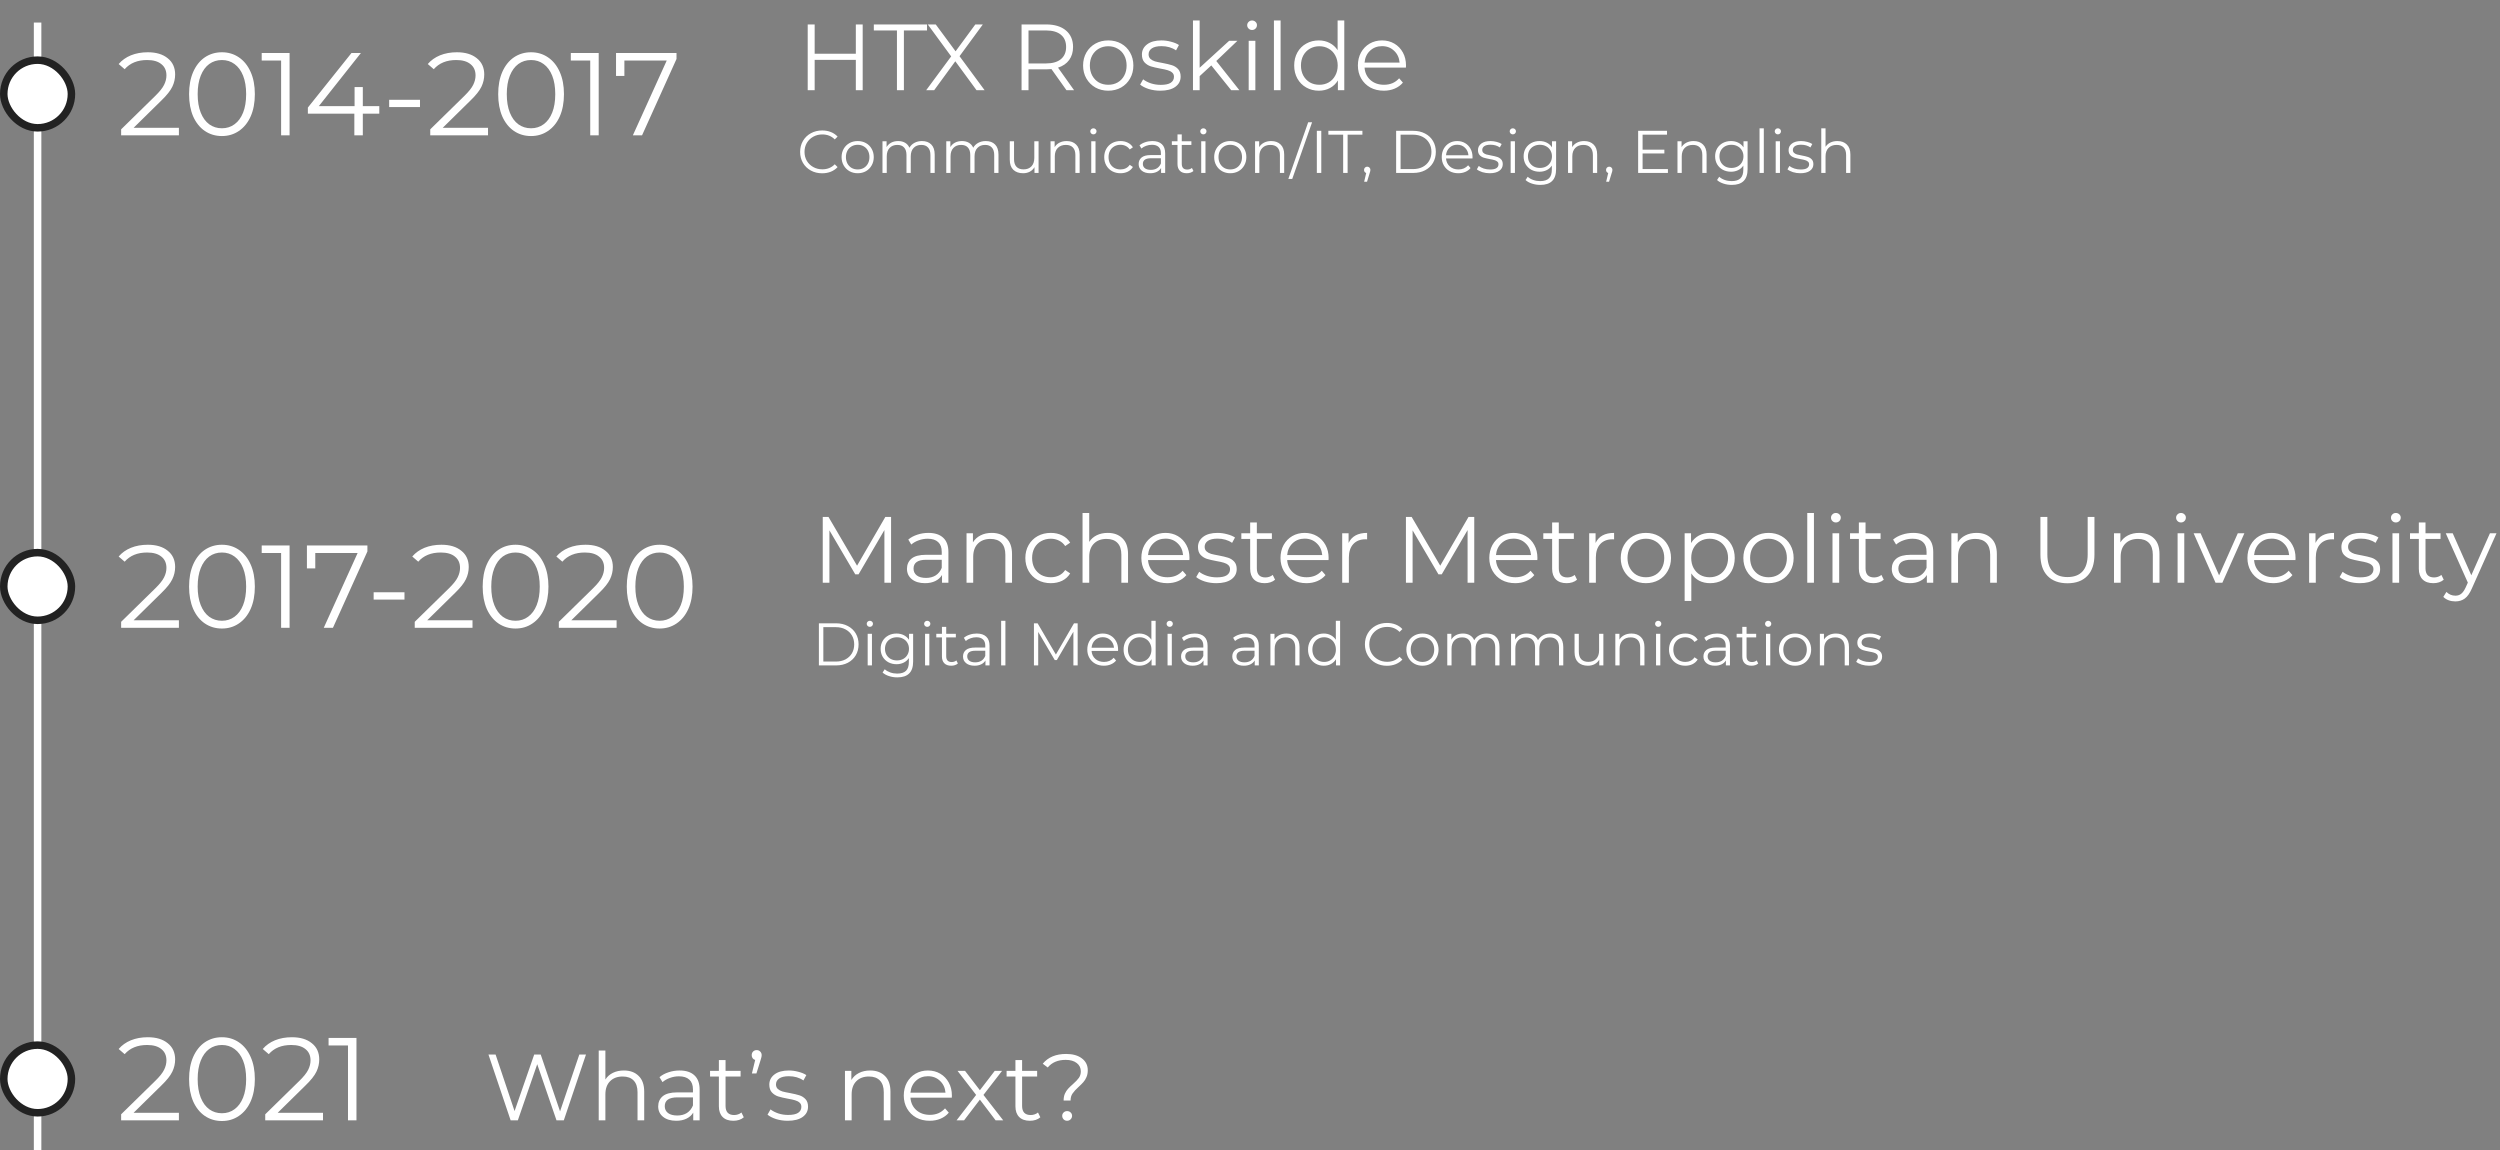 <svg width="665" height="306" viewBox="0 0 665 306" fill="none" xmlns="http://www.w3.org/2000/svg">
<rect x="0" y="0" width="665" height="306" fill="#808080" stroke="none"/>
<path d="M229.475 6.5V24H227.65V15.925H216.7V24H214.85V6.5H216.7V14.3H227.65V6.5H229.475ZM238.587 8.1H232.437V6.5H246.587V8.1H240.437V24H238.587V8.1ZM259.761 24L254.111 16.3L248.486 24H246.361L253.011 15L246.786 6.5H248.911L254.186 13.65L259.436 6.5H261.436L255.236 14.95L261.911 24H259.761ZM283.685 24L279.685 18.375C279.235 18.425 278.768 18.45 278.285 18.45H273.585V24H271.735V6.5H278.285C280.518 6.5 282.268 7.033 283.535 8.1C284.801 9.167 285.435 10.633 285.435 12.5C285.435 13.867 285.085 15.025 284.385 15.975C283.701 16.908 282.718 17.583 281.435 18L285.71 24H283.685ZM278.235 16.875C279.968 16.875 281.293 16.492 282.21 15.725C283.126 14.958 283.585 13.883 283.585 12.5C283.585 11.083 283.126 10 282.21 9.25C281.293 8.483 279.968 8.1 278.235 8.1H273.585V16.875H278.235ZM294.801 24.125C293.535 24.125 292.393 23.842 291.376 23.275C290.36 22.692 289.56 21.892 288.976 20.875C288.393 19.858 288.101 18.708 288.101 17.425C288.101 16.142 288.393 14.992 288.976 13.975C289.56 12.958 290.36 12.167 291.376 11.6C292.393 11.033 293.535 10.75 294.801 10.75C296.068 10.75 297.21 11.033 298.226 11.6C299.243 12.167 300.035 12.958 300.601 13.975C301.185 14.992 301.476 16.142 301.476 17.425C301.476 18.708 301.185 19.858 300.601 20.875C300.035 21.892 299.243 22.692 298.226 23.275C297.21 23.842 296.068 24.125 294.801 24.125ZM294.801 22.55C295.735 22.55 296.568 22.342 297.301 21.925C298.051 21.492 298.635 20.883 299.051 20.1C299.468 19.317 299.676 18.425 299.676 17.425C299.676 16.425 299.468 15.533 299.051 14.75C298.635 13.967 298.051 13.367 297.301 12.95C296.568 12.517 295.735 12.3 294.801 12.3C293.868 12.3 293.026 12.517 292.276 12.95C291.543 13.367 290.96 13.967 290.526 14.75C290.11 15.533 289.901 16.425 289.901 17.425C289.901 18.425 290.11 19.317 290.526 20.1C290.96 20.883 291.543 21.492 292.276 21.925C293.026 22.342 293.868 22.55 294.801 22.55ZM308.625 24.125C307.558 24.125 306.533 23.975 305.55 23.675C304.583 23.358 303.825 22.967 303.275 22.5L304.075 21.1C304.625 21.533 305.317 21.892 306.15 22.175C306.983 22.442 307.85 22.575 308.75 22.575C309.95 22.575 310.833 22.392 311.4 22.025C311.983 21.642 312.275 21.108 312.275 20.425C312.275 19.942 312.117 19.567 311.8 19.3C311.483 19.017 311.083 18.808 310.6 18.675C310.117 18.525 309.475 18.383 308.675 18.25C307.608 18.05 306.75 17.85 306.1 17.65C305.45 17.433 304.892 17.075 304.425 16.575C303.975 16.075 303.75 15.383 303.75 14.5C303.75 13.4 304.208 12.5 305.125 11.8C306.042 11.1 307.317 10.75 308.95 10.75C309.8 10.75 310.65 10.867 311.5 11.1C312.35 11.317 313.05 11.608 313.6 11.975L312.825 13.4C311.742 12.65 310.45 12.275 308.95 12.275C307.817 12.275 306.958 12.475 306.375 12.875C305.808 13.275 305.525 13.8 305.525 14.45C305.525 14.95 305.683 15.35 306 15.65C306.333 15.95 306.742 16.175 307.225 16.325C307.708 16.458 308.375 16.6 309.225 16.75C310.275 16.95 311.117 17.15 311.75 17.35C312.383 17.55 312.925 17.892 313.375 18.375C313.825 18.858 314.05 19.525 314.05 20.375C314.05 21.525 313.567 22.442 312.6 23.125C311.65 23.792 310.325 24.125 308.625 24.125ZM322.206 17.4L319.106 20.25V24H317.331V5.45H319.106V18.025L326.956 10.85H329.156L323.531 16.225L329.681 24H327.506L322.206 17.4ZM332.151 10.85H333.926V24H332.151V10.85ZM333.051 7.975C332.684 7.975 332.376 7.85 332.126 7.6C331.876 7.35 331.751 7.05 331.751 6.7C331.751 6.367 331.876 6.075 332.126 5.825C332.376 5.575 332.684 5.45 333.051 5.45C333.417 5.45 333.726 5.575 333.976 5.825C334.226 6.058 334.351 6.342 334.351 6.675C334.351 7.042 334.226 7.35 333.976 7.6C333.726 7.85 333.417 7.975 333.051 7.975ZM338.865 5.45H340.64V24H338.865V5.45ZM357.579 5.45V24H355.879V21.4C355.345 22.283 354.637 22.958 353.754 23.425C352.887 23.892 351.904 24.125 350.804 24.125C349.57 24.125 348.454 23.842 347.454 23.275C346.454 22.708 345.67 21.917 345.104 20.9C344.537 19.883 344.254 18.725 344.254 17.425C344.254 16.125 344.537 14.967 345.104 13.95C345.67 12.933 346.454 12.15 347.454 11.6C348.454 11.033 349.57 10.75 350.804 10.75C351.87 10.75 352.829 10.975 353.679 11.425C354.545 11.858 355.254 12.5 355.804 13.35V5.45H357.579ZM350.954 22.55C351.87 22.55 352.695 22.342 353.429 21.925C354.179 21.492 354.762 20.883 355.179 20.1C355.612 19.317 355.829 18.425 355.829 17.425C355.829 16.425 355.612 15.533 355.179 14.75C354.762 13.967 354.179 13.367 353.429 12.95C352.695 12.517 351.87 12.3 350.954 12.3C350.02 12.3 349.179 12.517 348.429 12.95C347.695 13.367 347.112 13.967 346.679 14.75C346.262 15.533 346.054 16.425 346.054 17.425C346.054 18.425 346.262 19.317 346.679 20.1C347.112 20.883 347.695 21.492 348.429 21.925C349.179 22.342 350.02 22.55 350.954 22.55ZM373.972 17.975H362.972C363.072 19.342 363.597 20.45 364.547 21.3C365.497 22.133 366.697 22.55 368.147 22.55C368.964 22.55 369.714 22.408 370.397 22.125C371.08 21.825 371.672 21.392 372.172 20.825L373.172 21.975C372.589 22.675 371.855 23.208 370.972 23.575C370.105 23.942 369.147 24.125 368.097 24.125C366.747 24.125 365.547 23.842 364.497 23.275C363.464 22.692 362.655 21.892 362.072 20.875C361.489 19.858 361.197 18.708 361.197 17.425C361.197 16.142 361.472 14.992 362.022 13.975C362.589 12.958 363.355 12.167 364.322 11.6C365.305 11.033 366.405 10.75 367.622 10.75C368.839 10.75 369.93 11.033 370.897 11.6C371.864 12.167 372.622 12.958 373.172 13.975C373.722 14.975 373.997 16.125 373.997 17.425L373.972 17.975ZM367.622 12.275C366.355 12.275 365.289 12.683 364.422 13.5C363.572 14.3 363.089 15.35 362.972 16.65H372.297C372.18 15.35 371.689 14.3 370.822 13.5C369.972 12.683 368.905 12.275 367.622 12.275Z" fill="white"/>
<path d="M47.589 33.997V36H32.221V34.404L41.329 25.483C42.477 24.356 43.249 23.386 43.645 22.572C44.062 21.738 44.271 20.903 44.271 20.068C44.271 18.775 43.823 17.773 42.925 17.064C42.049 16.333 40.786 15.968 39.138 15.968C36.571 15.968 34.579 16.782 33.16 18.409L31.563 17.032C32.419 16.031 33.504 15.258 34.819 14.716C36.154 14.174 37.657 13.902 39.326 13.902C41.559 13.902 43.322 14.434 44.615 15.498C45.93 16.542 46.587 17.982 46.587 19.818C46.587 20.945 46.337 22.03 45.836 23.073C45.335 24.116 44.386 25.316 42.988 26.673L35.538 33.997H47.589ZM59.028 36.188C57.337 36.188 55.825 35.739 54.489 34.842C53.175 33.945 52.142 32.661 51.391 30.992C50.66 29.302 50.295 27.32 50.295 25.045C50.295 22.77 50.66 20.799 51.391 19.129C52.142 17.439 53.175 16.145 54.489 15.248C55.825 14.351 57.337 13.902 59.028 13.902C60.718 13.902 62.22 14.351 63.535 15.248C64.87 16.145 65.914 17.439 66.665 19.129C67.416 20.799 67.792 22.77 67.792 25.045C67.792 27.32 67.416 29.302 66.665 30.992C65.914 32.661 64.87 33.945 63.535 34.842C62.22 35.739 60.718 36.188 59.028 36.188ZM59.028 34.122C60.301 34.122 61.417 33.767 62.377 33.058C63.358 32.348 64.119 31.315 64.662 29.959C65.204 28.603 65.475 26.965 65.475 25.045C65.475 23.125 65.204 21.487 64.662 20.131C64.119 18.775 63.358 17.742 62.377 17.032C61.417 16.323 60.301 15.968 59.028 15.968C57.755 15.968 56.628 16.323 55.647 17.032C54.687 17.742 53.936 18.775 53.394 20.131C52.851 21.487 52.58 23.125 52.58 25.045C52.58 26.965 52.851 28.603 53.394 29.959C53.936 31.315 54.687 32.348 55.647 33.058C56.628 33.767 57.755 34.122 59.028 34.122ZM77.03 14.09V36H74.776V16.093H69.612V14.09H77.03ZM100.891 30.241H96.509V36H94.255V30.241H81.892V28.613L93.504 14.09H96.008L84.803 28.238H94.318V23.167H96.509V28.238H100.891V30.241ZM103.517 26.547H111.718V28.488H103.517V26.547ZM129.813 33.997V36H114.444V34.404L123.553 25.483C124.7 24.356 125.472 23.386 125.869 22.572C126.286 21.738 126.495 20.903 126.495 20.068C126.495 18.775 126.046 17.773 125.149 17.064C124.273 16.333 123.01 15.968 121.362 15.968C118.795 15.968 116.802 16.782 115.383 18.409L113.787 17.032C114.643 16.031 115.728 15.258 117.042 14.716C118.378 14.174 119.88 13.902 121.549 13.902C123.782 13.902 125.545 14.434 126.839 15.498C128.154 16.542 128.811 17.982 128.811 19.818C128.811 20.945 128.561 22.03 128.06 23.073C127.559 24.116 126.61 25.316 125.212 26.673L117.762 33.997H129.813ZM141.251 36.188C139.561 36.188 138.048 35.739 136.713 34.842C135.398 33.945 134.365 32.661 133.614 30.992C132.884 29.302 132.519 27.32 132.519 25.045C132.519 22.77 132.884 20.799 133.614 19.129C134.365 17.439 135.398 16.145 136.713 15.248C138.048 14.351 139.561 13.902 141.251 13.902C142.942 13.902 144.444 14.351 145.759 15.248C147.094 16.145 148.137 17.439 148.889 19.129C149.64 20.799 150.015 22.77 150.015 25.045C150.015 27.32 149.64 29.302 148.889 30.992C148.137 32.661 147.094 33.945 145.759 34.842C144.444 35.739 142.942 36.188 141.251 36.188ZM141.251 34.122C142.524 34.122 143.641 33.767 144.6 33.058C145.581 32.348 146.343 31.315 146.885 29.959C147.428 28.603 147.699 26.965 147.699 25.045C147.699 23.125 147.428 21.487 146.885 20.131C146.343 18.775 145.581 17.742 144.6 17.032C143.641 16.323 142.524 15.968 141.251 15.968C139.978 15.968 138.852 16.323 137.871 17.032C136.911 17.742 136.16 18.775 135.617 20.131C135.075 21.487 134.804 23.125 134.804 25.045C134.804 26.965 135.075 28.603 135.617 29.959C136.16 31.315 136.911 32.348 137.871 33.058C138.852 33.767 139.978 34.122 141.251 34.122ZM159.254 14.09V36H157V16.093H151.836V14.09H159.254ZM179.953 14.09V15.686L170.782 36H168.341L177.355 16.093H166.087V20.194H163.865V14.09H179.953Z" fill="white"/>
<path d="M47.589 295.997V298H32.221V296.404L41.329 287.483C42.477 286.356 43.249 285.386 43.645 284.572C44.062 283.738 44.271 282.903 44.271 282.068C44.271 280.775 43.823 279.773 42.925 279.063C42.049 278.333 40.786 277.968 39.138 277.968C36.571 277.968 34.579 278.782 33.16 280.409L31.563 279.032C32.419 278.031 33.504 277.259 34.819 276.716C36.154 276.173 37.657 275.902 39.326 275.902C41.559 275.902 43.322 276.434 44.615 277.498C45.93 278.542 46.587 279.982 46.587 281.818C46.587 282.945 46.337 284.03 45.836 285.073C45.335 286.116 44.386 287.316 42.988 288.673L35.538 295.997H47.589ZM59.028 298.188C57.337 298.188 55.825 297.739 54.489 296.842C53.175 295.945 52.142 294.661 51.391 292.992C50.66 291.302 50.295 289.319 50.295 287.045C50.295 284.771 50.66 282.799 51.391 281.129C52.142 279.439 53.175 278.145 54.489 277.248C55.825 276.351 57.337 275.902 59.028 275.902C60.718 275.902 62.22 276.351 63.535 277.248C64.87 278.145 65.914 279.439 66.665 281.129C67.416 282.799 67.792 284.771 67.792 287.045C67.792 289.319 67.416 291.302 66.665 292.992C65.914 294.661 64.87 295.945 63.535 296.842C62.22 297.739 60.718 298.188 59.028 298.188ZM59.028 296.122C60.301 296.122 61.417 295.767 62.377 295.058C63.358 294.348 64.119 293.315 64.662 291.959C65.204 290.603 65.475 288.965 65.475 287.045C65.475 285.125 65.204 283.487 64.662 282.131C64.119 280.775 63.358 279.742 62.377 279.032C61.417 278.323 60.301 277.968 59.028 277.968C57.755 277.968 56.628 278.323 55.647 279.032C54.687 279.742 53.936 280.775 53.394 282.131C52.851 283.487 52.58 285.125 52.58 287.045C52.58 288.965 52.851 290.603 53.394 291.959C53.936 293.315 54.687 294.348 55.647 295.058C56.628 295.767 57.755 296.122 59.028 296.122ZM85.919 295.997V298H70.551V296.404L79.659 287.483C80.807 286.356 81.579 285.386 81.975 284.572C82.393 283.738 82.602 282.903 82.602 282.068C82.602 280.775 82.153 279.773 81.256 279.063C80.379 278.333 79.117 277.968 77.468 277.968C74.902 277.968 72.909 278.782 71.49 280.409L69.894 279.032C70.749 278.031 71.834 277.259 73.149 276.716C74.484 276.173 75.987 275.902 77.656 275.902C79.889 275.902 81.652 276.434 82.946 277.498C84.26 278.542 84.918 279.982 84.918 281.818C84.918 282.945 84.667 284.03 84.166 285.073C83.666 286.116 82.716 287.316 81.318 288.673L73.869 295.997H85.919ZM94.82 276.09V298H92.566V278.093H87.402V276.09H94.82Z" fill="white"/>
<path d="M47.589 164.997V167H32.221V165.404L41.329 156.483C42.477 155.356 43.249 154.386 43.645 153.572C44.062 152.738 44.271 151.903 44.271 151.068C44.271 149.775 43.823 148.773 42.925 148.063C42.049 147.333 40.786 146.968 39.138 146.968C36.571 146.968 34.579 147.782 33.16 149.409L31.563 148.032C32.419 147.031 33.504 146.259 34.819 145.716C36.154 145.173 37.657 144.902 39.326 144.902C41.559 144.902 43.322 145.434 44.615 146.498C45.93 147.542 46.587 148.982 46.587 150.818C46.587 151.945 46.337 153.03 45.836 154.073C45.335 155.116 44.386 156.316 42.988 157.673L35.538 164.997H47.589ZM59.028 167.188C57.337 167.188 55.825 166.739 54.489 165.842C53.175 164.945 52.142 163.661 51.391 161.992C50.66 160.302 50.295 158.319 50.295 156.045C50.295 153.771 50.66 151.799 51.391 150.129C52.142 148.439 53.175 147.145 54.489 146.248C55.825 145.351 57.337 144.902 59.028 144.902C60.718 144.902 62.22 145.351 63.535 146.248C64.87 147.145 65.914 148.439 66.665 150.129C67.416 151.799 67.792 153.771 67.792 156.045C67.792 158.319 67.416 160.302 66.665 161.992C65.914 163.661 64.87 164.945 63.535 165.842C62.22 166.739 60.718 167.188 59.028 167.188ZM59.028 165.122C60.301 165.122 61.417 164.767 62.377 164.058C63.358 163.348 64.119 162.315 64.662 160.959C65.204 159.603 65.475 157.965 65.475 156.045C65.475 154.125 65.204 152.487 64.662 151.131C64.119 149.775 63.358 148.742 62.377 148.032C61.417 147.323 60.301 146.968 59.028 146.968C57.755 146.968 56.628 147.323 55.647 148.032C54.687 148.742 53.936 149.775 53.394 151.131C52.851 152.487 52.58 154.125 52.58 156.045C52.58 157.965 52.851 159.603 53.394 160.959C53.936 162.315 54.687 163.348 55.647 164.058C56.628 164.767 57.755 165.122 59.028 165.122ZM77.03 145.09V167H74.776V147.093H69.612V145.09H77.03ZM97.73 145.09V146.686L88.559 167H86.117L95.132 147.093H83.864V151.194H81.641V145.09H97.73ZM99.391 157.547H107.591V159.488H99.391V157.547ZM125.686 164.997V167H110.318V165.404L119.426 156.483C120.574 155.356 121.346 154.386 121.742 153.572C122.16 152.738 122.368 151.903 122.368 151.068C122.368 149.775 121.92 148.773 121.022 148.063C120.146 147.333 118.884 146.968 117.235 146.968C114.669 146.968 112.676 147.782 111.257 149.409L109.661 148.032C110.516 147.031 111.601 146.259 112.916 145.716C114.251 145.173 115.754 144.902 117.423 144.902C119.656 144.902 121.419 145.434 122.713 146.498C124.027 147.542 124.685 148.982 124.685 150.818C124.685 151.945 124.434 153.03 123.933 154.073C123.433 155.116 122.483 156.316 121.085 157.673L113.636 164.997H125.686ZM137.125 167.188C135.435 167.188 133.922 166.739 132.586 165.842C131.272 164.945 130.239 163.661 129.488 161.992C128.757 160.302 128.392 158.319 128.392 156.045C128.392 153.771 128.757 151.799 129.488 150.129C130.239 148.439 131.272 147.145 132.586 146.248C133.922 145.351 135.435 144.902 137.125 144.902C138.815 144.902 140.317 145.351 141.632 146.248C142.968 147.145 144.011 148.439 144.762 150.129C145.513 151.799 145.889 153.771 145.889 156.045C145.889 158.319 145.513 160.302 144.762 161.992C144.011 163.661 142.968 164.945 141.632 165.842C140.317 166.739 138.815 167.188 137.125 167.188ZM137.125 165.122C138.398 165.122 139.514 164.767 140.474 164.058C141.455 163.348 142.216 162.315 142.759 160.959C143.301 159.603 143.573 157.965 143.573 156.045C143.573 154.125 143.301 152.487 142.759 151.131C142.216 149.775 141.455 148.742 140.474 148.032C139.514 147.323 138.398 146.968 137.125 146.968C135.852 146.968 134.725 147.323 133.744 148.032C132.785 148.742 132.033 149.775 131.491 151.131C130.948 152.487 130.677 154.125 130.677 156.045C130.677 157.965 130.948 159.603 131.491 160.959C132.033 162.315 132.785 163.348 133.744 164.058C134.725 164.767 135.852 165.122 137.125 165.122ZM164.016 164.997V167H148.648V165.404L157.756 156.483C158.904 155.356 159.676 154.386 160.073 153.572C160.49 152.738 160.699 151.903 160.699 151.068C160.699 149.775 160.25 148.773 159.353 148.063C158.476 147.333 157.214 146.968 155.565 146.968C152.999 146.968 151.006 147.782 149.587 149.409L147.991 148.032C148.846 147.031 149.931 146.259 151.246 145.716C152.582 145.173 154.084 144.902 155.753 144.902C157.986 144.902 159.749 145.434 161.043 146.498C162.358 147.542 163.015 148.982 163.015 150.818C163.015 151.945 162.764 153.03 162.264 154.073C161.763 155.116 160.813 156.316 159.415 157.673L151.966 164.997H164.016ZM175.455 167.188C173.765 167.188 172.252 166.739 170.917 165.842C169.602 164.945 168.569 163.661 167.818 161.992C167.088 160.302 166.722 158.319 166.722 156.045C166.722 153.771 167.088 151.799 167.818 150.129C168.569 148.439 169.602 147.145 170.917 146.248C172.252 145.351 173.765 144.902 175.455 144.902C177.145 144.902 178.648 145.351 179.962 146.248C181.298 147.145 182.341 148.439 183.092 150.129C183.844 151.799 184.219 153.771 184.219 156.045C184.219 158.319 183.844 160.302 183.092 161.992C182.341 163.661 181.298 164.945 179.962 165.842C178.648 166.739 177.145 167.188 175.455 167.188ZM175.455 165.122C176.728 165.122 177.844 164.767 178.804 164.058C179.785 163.348 180.547 162.315 181.089 160.959C181.632 159.603 181.903 157.965 181.903 156.045C181.903 154.125 181.632 152.487 181.089 151.131C180.547 149.775 179.785 148.742 178.804 148.032C177.844 147.323 176.728 146.968 175.455 146.968C174.182 146.968 173.055 147.323 172.075 148.032C171.115 148.742 170.364 149.775 169.821 151.131C169.279 152.487 169.007 154.125 169.007 156.045C169.007 157.965 169.279 159.603 169.821 160.959C170.364 162.315 171.115 163.348 172.075 164.058C173.055 164.767 174.182 165.122 175.455 165.122Z" fill="white"/>
<path d="M218.688 46.096C217.579 46.096 216.576 45.851 215.68 45.36C214.795 44.869 214.096 44.192 213.584 43.328C213.083 42.453 212.832 41.477 212.832 40.4C212.832 39.323 213.083 38.352 213.584 37.488C214.096 36.613 214.8 35.931 215.696 35.44C216.592 34.949 217.595 34.704 218.704 34.704C219.536 34.704 220.304 34.843 221.008 35.12C221.712 35.397 222.309 35.803 222.8 36.336L222.048 37.088C221.173 36.203 220.069 35.76 218.736 35.76C217.851 35.76 217.045 35.963 216.32 36.368C215.595 36.773 215.024 37.328 214.608 38.032C214.203 38.736 214 39.525 214 40.4C214 41.275 214.203 42.064 214.608 42.768C215.024 43.472 215.595 44.027 216.32 44.432C217.045 44.837 217.851 45.04 218.736 45.04C220.08 45.04 221.184 44.592 222.048 43.696L222.8 44.448C222.309 44.981 221.707 45.392 220.992 45.68C220.288 45.957 219.52 46.096 218.688 46.096ZM228.149 46.08C227.338 46.08 226.608 45.899 225.957 45.536C225.306 45.163 224.794 44.651 224.421 44C224.048 43.349 223.861 42.613 223.861 41.792C223.861 40.971 224.048 40.235 224.421 39.584C224.794 38.933 225.306 38.427 225.957 38.064C226.608 37.701 227.338 37.52 228.149 37.52C228.96 37.52 229.69 37.701 230.341 38.064C230.992 38.427 231.498 38.933 231.861 39.584C232.234 40.235 232.421 40.971 232.421 41.792C232.421 42.613 232.234 43.349 231.861 44C231.498 44.651 230.992 45.163 230.341 45.536C229.69 45.899 228.96 46.08 228.149 46.08ZM228.149 45.072C228.746 45.072 229.28 44.939 229.749 44.672C230.229 44.395 230.602 44.005 230.869 43.504C231.136 43.003 231.269 42.432 231.269 41.792C231.269 41.152 231.136 40.581 230.869 40.08C230.602 39.579 230.229 39.195 229.749 38.928C229.28 38.651 228.746 38.512 228.149 38.512C227.552 38.512 227.013 38.651 226.533 38.928C226.064 39.195 225.69 39.579 225.413 40.08C225.146 40.581 225.013 41.152 225.013 41.792C225.013 42.432 225.146 43.003 225.413 43.504C225.69 44.005 226.064 44.395 226.533 44.672C227.013 44.939 227.552 45.072 228.149 45.072ZM245.236 37.52C246.292 37.52 247.119 37.824 247.716 38.432C248.324 39.04 248.628 39.936 248.628 41.12V46H247.492V41.232C247.492 40.357 247.279 39.691 246.852 39.232C246.436 38.773 245.844 38.544 245.076 38.544C244.202 38.544 243.514 38.816 243.012 39.36C242.511 39.893 242.26 40.635 242.26 41.584V46H241.124V41.232C241.124 40.357 240.911 39.691 240.484 39.232C240.068 38.773 239.471 38.544 238.692 38.544C237.828 38.544 237.14 38.816 236.628 39.36C236.127 39.893 235.876 40.635 235.876 41.584V46H234.74V37.584H235.828V39.12C236.127 38.608 236.543 38.213 237.076 37.936C237.61 37.659 238.223 37.52 238.916 37.52C239.62 37.52 240.228 37.669 240.74 37.968C241.263 38.267 241.652 38.709 241.908 39.296C242.218 38.741 242.66 38.309 243.236 38C243.823 37.68 244.49 37.52 245.236 37.52ZM262.205 37.52C263.261 37.52 264.088 37.824 264.685 38.432C265.293 39.04 265.597 39.936 265.597 41.12V46H264.461V41.232C264.461 40.357 264.248 39.691 263.821 39.232C263.405 38.773 262.813 38.544 262.045 38.544C261.17 38.544 260.482 38.816 259.981 39.36C259.48 39.893 259.229 40.635 259.229 41.584V46H258.093V41.232C258.093 40.357 257.88 39.691 257.453 39.232C257.037 38.773 256.44 38.544 255.661 38.544C254.797 38.544 254.109 38.816 253.597 39.36C253.096 39.893 252.845 40.635 252.845 41.584V46H251.709V37.584H252.797V39.12C253.096 38.608 253.512 38.213 254.045 37.936C254.578 37.659 255.192 37.52 255.885 37.52C256.589 37.52 257.197 37.669 257.709 37.968C258.232 38.267 258.621 38.709 258.877 39.296C259.186 38.741 259.629 38.309 260.205 38C260.792 37.68 261.458 37.52 262.205 37.52ZM276.262 37.584V46H275.174V44.464C274.875 44.976 274.464 45.376 273.942 45.664C273.419 45.941 272.822 46.08 272.15 46.08C271.051 46.08 270.182 45.776 269.542 45.168C268.912 44.549 268.598 43.648 268.598 42.464V37.584H269.734V42.352C269.734 43.237 269.952 43.909 270.39 44.368C270.827 44.827 271.451 45.056 272.262 45.056C273.147 45.056 273.846 44.789 274.358 44.256C274.87 43.712 275.126 42.96 275.126 42V37.584H276.262ZM283.731 37.52C284.787 37.52 285.625 37.829 286.243 38.448C286.873 39.056 287.187 39.947 287.187 41.12V46H286.051V41.232C286.051 40.357 285.833 39.691 285.395 39.232C284.958 38.773 284.334 38.544 283.523 38.544C282.617 38.544 281.897 38.816 281.363 39.36C280.841 39.893 280.579 40.635 280.579 41.584V46H279.443V37.584H280.531V39.136C280.841 38.624 281.267 38.229 281.811 37.952C282.366 37.664 283.006 37.52 283.731 37.52ZM290.272 37.584H291.408V46H290.272V37.584ZM290.848 35.744C290.613 35.744 290.416 35.664 290.256 35.504C290.096 35.344 290.016 35.152 290.016 34.928C290.016 34.715 290.096 34.528 290.256 34.368C290.416 34.208 290.613 34.128 290.848 34.128C291.082 34.128 291.28 34.208 291.44 34.368C291.6 34.517 291.68 34.699 291.68 34.912C291.68 35.147 291.6 35.344 291.44 35.504C291.28 35.664 291.082 35.744 290.848 35.744ZM298.056 46.08C297.224 46.08 296.478 45.899 295.816 45.536C295.166 45.173 294.654 44.667 294.28 44.016C293.907 43.355 293.72 42.613 293.72 41.792C293.72 40.971 293.907 40.235 294.28 39.584C294.654 38.933 295.166 38.427 295.816 38.064C296.478 37.701 297.224 37.52 298.056 37.52C298.782 37.52 299.427 37.664 299.992 37.952C300.568 38.229 301.022 38.64 301.352 39.184L300.504 39.76C300.227 39.344 299.875 39.035 299.448 38.832C299.022 38.619 298.558 38.512 298.056 38.512C297.448 38.512 296.899 38.651 296.408 38.928C295.928 39.195 295.55 39.579 295.272 40.08C295.006 40.581 294.872 41.152 294.872 41.792C294.872 42.443 295.006 43.019 295.272 43.52C295.55 44.011 295.928 44.395 296.408 44.672C296.899 44.939 297.448 45.072 298.056 45.072C298.558 45.072 299.022 44.971 299.448 44.768C299.875 44.565 300.227 44.256 300.504 43.84L301.352 44.416C301.022 44.96 300.568 45.376 299.992 45.664C299.416 45.941 298.771 46.08 298.056 46.08ZM306.528 37.52C307.627 37.52 308.469 37.797 309.056 38.352C309.643 38.896 309.936 39.707 309.936 40.784V46H308.848V44.688C308.592 45.125 308.213 45.467 307.712 45.712C307.221 45.957 306.635 46.08 305.952 46.08C305.013 46.08 304.267 45.856 303.712 45.408C303.157 44.96 302.88 44.368 302.88 43.632C302.88 42.917 303.136 42.341 303.648 41.904C304.171 41.467 304.997 41.248 306.128 41.248H308.8V40.736C308.8 40.011 308.597 39.461 308.192 39.088C307.787 38.704 307.195 38.512 306.416 38.512C305.883 38.512 305.371 38.603 304.88 38.784C304.389 38.955 303.968 39.195 303.616 39.504L303.104 38.656C303.531 38.293 304.043 38.016 304.64 37.824C305.237 37.621 305.867 37.52 306.528 37.52ZM306.128 45.184C306.768 45.184 307.317 45.04 307.776 44.752C308.235 44.453 308.576 44.027 308.8 43.472V42.096H306.16C304.72 42.096 304 42.597 304 43.6C304 44.091 304.187 44.48 304.56 44.768C304.933 45.045 305.456 45.184 306.128 45.184ZM317.454 45.488C317.24 45.68 316.974 45.829 316.654 45.936C316.344 46.032 316.019 46.08 315.678 46.08C314.888 46.08 314.28 45.867 313.854 45.44C313.427 45.013 313.214 44.411 313.214 43.632V38.544H311.71V37.584H313.214V35.744H314.35V37.584H316.91V38.544H314.35V43.568C314.35 44.069 314.472 44.453 314.718 44.72C314.974 44.976 315.336 45.104 315.806 45.104C316.04 45.104 316.264 45.067 316.478 44.992C316.702 44.917 316.894 44.811 317.054 44.672L317.454 45.488ZM319.522 37.584H320.658V46H319.522V37.584ZM320.098 35.744C319.863 35.744 319.666 35.664 319.506 35.504C319.346 35.344 319.266 35.152 319.266 34.928C319.266 34.715 319.346 34.528 319.506 34.368C319.666 34.208 319.863 34.128 320.098 34.128C320.332 34.128 320.53 34.208 320.69 34.368C320.85 34.517 320.93 34.699 320.93 34.912C320.93 35.147 320.85 35.344 320.69 35.504C320.53 35.664 320.332 35.744 320.098 35.744ZM327.258 46.08C326.448 46.08 325.717 45.899 325.066 45.536C324.416 45.163 323.904 44.651 323.53 44C323.157 43.349 322.97 42.613 322.97 41.792C322.97 40.971 323.157 40.235 323.53 39.584C323.904 38.933 324.416 38.427 325.066 38.064C325.717 37.701 326.448 37.52 327.258 37.52C328.069 37.52 328.8 37.701 329.45 38.064C330.101 38.427 330.608 38.933 330.97 39.584C331.344 40.235 331.53 40.971 331.53 41.792C331.53 42.613 331.344 43.349 330.97 44C330.608 44.651 330.101 45.163 329.45 45.536C328.8 45.899 328.069 46.08 327.258 46.08ZM327.258 45.072C327.856 45.072 328.389 44.939 328.858 44.672C329.338 44.395 329.712 44.005 329.978 43.504C330.245 43.003 330.378 42.432 330.378 41.792C330.378 41.152 330.245 40.581 329.978 40.08C329.712 39.579 329.338 39.195 328.858 38.928C328.389 38.651 327.856 38.512 327.258 38.512C326.661 38.512 326.122 38.651 325.642 38.928C325.173 39.195 324.8 39.579 324.522 40.08C324.256 40.581 324.122 41.152 324.122 41.792C324.122 42.432 324.256 43.003 324.522 43.504C324.8 44.005 325.173 44.395 325.642 44.672C326.122 44.939 326.661 45.072 327.258 45.072ZM338.138 37.52C339.194 37.52 340.031 37.829 340.65 38.448C341.279 39.056 341.594 39.947 341.594 41.12V46H340.458V41.232C340.458 40.357 340.239 39.691 339.802 39.232C339.364 38.773 338.74 38.544 337.93 38.544C337.023 38.544 336.303 38.816 335.77 39.36C335.247 39.893 334.986 40.635 334.986 41.584V46H333.85V37.584H334.938V39.136C335.247 38.624 335.674 38.229 336.218 37.952C336.772 37.664 337.412 37.52 338.138 37.52ZM347.974 32.528H349.014L343.734 47.6H342.694L347.974 32.528ZM350.277 34.8H351.461V46H350.277V34.8ZM357.281 35.824H353.345V34.8H362.401V35.824H358.465V46H357.281V35.824ZM363.681 44.336C363.926 44.336 364.129 44.421 364.289 44.592C364.449 44.752 364.529 44.955 364.529 45.2C364.529 45.328 364.507 45.467 364.465 45.616C364.433 45.765 364.379 45.936 364.305 46.128L363.633 48.336H362.865L363.409 46.016C363.238 45.963 363.099 45.867 362.993 45.728C362.886 45.579 362.833 45.403 362.833 45.2C362.833 44.955 362.913 44.752 363.073 44.592C363.233 44.421 363.435 44.336 363.681 44.336ZM371.371 34.8H375.931C377.115 34.8 378.16 35.04 379.067 35.52C379.974 35.989 380.678 36.651 381.179 37.504C381.68 38.347 381.931 39.312 381.931 40.4C381.931 41.488 381.68 42.459 381.179 43.312C380.678 44.155 379.974 44.816 379.067 45.296C378.16 45.765 377.115 46 375.931 46H371.371V34.8ZM375.867 44.976C376.848 44.976 377.707 44.784 378.443 44.4C379.179 44.005 379.75 43.467 380.155 42.784C380.56 42.091 380.763 41.296 380.763 40.4C380.763 39.504 380.56 38.715 380.155 38.032C379.75 37.339 379.179 36.8 378.443 36.416C377.707 36.021 376.848 35.824 375.867 35.824H372.555V44.976H375.867ZM391.678 42.144H384.638C384.702 43.019 385.038 43.728 385.646 44.272C386.254 44.805 387.022 45.072 387.95 45.072C388.472 45.072 388.952 44.981 389.39 44.8C389.827 44.608 390.206 44.331 390.526 43.968L391.166 44.704C390.792 45.152 390.323 45.493 389.758 45.728C389.203 45.963 388.59 46.08 387.918 46.08C387.054 46.08 386.286 45.899 385.614 45.536C384.952 45.163 384.435 44.651 384.062 44C383.688 43.349 383.502 42.613 383.502 41.792C383.502 40.971 383.678 40.235 384.03 39.584C384.392 38.933 384.883 38.427 385.502 38.064C386.131 37.701 386.835 37.52 387.614 37.52C388.392 37.52 389.091 37.701 389.71 38.064C390.328 38.427 390.814 38.933 391.166 39.584C391.518 40.224 391.694 40.96 391.694 41.792L391.678 42.144ZM387.614 38.496C386.803 38.496 386.12 38.757 385.566 39.28C385.022 39.792 384.712 40.464 384.638 41.296H390.606C390.531 40.464 390.216 39.792 389.662 39.28C389.118 38.757 388.435 38.496 387.614 38.496ZM396.262 46.08C395.579 46.08 394.923 45.984 394.294 45.792C393.675 45.589 393.19 45.339 392.838 45.04L393.35 44.144C393.702 44.421 394.145 44.651 394.678 44.832C395.211 45.003 395.766 45.088 396.342 45.088C397.11 45.088 397.675 44.971 398.038 44.736C398.411 44.491 398.598 44.149 398.598 43.712C398.598 43.403 398.497 43.163 398.294 42.992C398.091 42.811 397.835 42.677 397.526 42.592C397.217 42.496 396.806 42.405 396.294 42.32C395.611 42.192 395.062 42.064 394.646 41.936C394.23 41.797 393.873 41.568 393.574 41.248C393.286 40.928 393.142 40.485 393.142 39.92C393.142 39.216 393.435 38.64 394.022 38.192C394.609 37.744 395.425 37.52 396.47 37.52C397.014 37.52 397.558 37.595 398.102 37.744C398.646 37.883 399.094 38.069 399.446 38.304L398.95 39.216C398.257 38.736 397.43 38.496 396.47 38.496C395.745 38.496 395.195 38.624 394.822 38.88C394.459 39.136 394.278 39.472 394.278 39.888C394.278 40.208 394.379 40.464 394.582 40.656C394.795 40.848 395.057 40.992 395.366 41.088C395.675 41.173 396.102 41.264 396.646 41.36C397.318 41.488 397.857 41.616 398.262 41.744C398.667 41.872 399.014 42.091 399.302 42.4C399.59 42.709 399.734 43.136 399.734 43.68C399.734 44.416 399.425 45.003 398.806 45.44C398.198 45.867 397.35 46.08 396.262 46.08ZM401.834 37.584H402.97V46H401.834V37.584ZM402.41 35.744C402.175 35.744 401.978 35.664 401.818 35.504C401.658 35.344 401.578 35.152 401.578 34.928C401.578 34.715 401.658 34.528 401.818 34.368C401.978 34.208 402.175 34.128 402.41 34.128C402.645 34.128 402.842 34.208 403.002 34.368C403.162 34.517 403.242 34.699 403.242 34.912C403.242 35.147 403.162 35.344 403.002 35.504C402.842 35.664 402.645 35.744 402.41 35.744ZM413.923 37.584V44.976C413.923 46.405 413.571 47.461 412.867 48.144C412.174 48.837 411.123 49.184 409.715 49.184C408.936 49.184 408.195 49.067 407.491 48.832C406.798 48.608 406.232 48.293 405.795 47.888L406.371 47.024C406.776 47.387 407.267 47.669 407.843 47.872C408.43 48.075 409.043 48.176 409.683 48.176C410.75 48.176 411.534 47.925 412.035 47.424C412.536 46.933 412.787 46.165 412.787 45.12V44.048C412.435 44.581 411.971 44.987 411.395 45.264C410.83 45.541 410.2 45.68 409.507 45.68C408.718 45.68 407.998 45.509 407.347 45.168C406.707 44.816 406.2 44.331 405.827 43.712C405.464 43.083 405.283 42.373 405.283 41.584C405.283 40.795 405.464 40.091 405.827 39.472C406.2 38.853 406.707 38.373 407.347 38.032C407.987 37.691 408.707 37.52 409.507 37.52C410.222 37.52 410.867 37.664 411.443 37.952C412.019 38.24 412.483 38.656 412.835 39.2V37.584H413.923ZM409.619 44.672C410.227 44.672 410.776 44.544 411.267 44.288C411.758 44.021 412.136 43.653 412.403 43.184C412.68 42.715 412.819 42.181 412.819 41.584C412.819 40.987 412.68 40.459 412.403 40C412.136 39.531 411.758 39.168 411.267 38.912C410.787 38.645 410.238 38.512 409.619 38.512C409.011 38.512 408.462 38.64 407.971 38.896C407.491 39.152 407.112 39.515 406.835 39.984C406.568 40.453 406.435 40.987 406.435 41.584C406.435 42.181 406.568 42.715 406.835 43.184C407.112 43.653 407.491 44.021 407.971 44.288C408.462 44.544 409.011 44.672 409.619 44.672ZM421.388 37.52C422.444 37.52 423.281 37.829 423.9 38.448C424.529 39.056 424.844 39.947 424.844 41.12V46H423.708V41.232C423.708 40.357 423.489 39.691 423.052 39.232C422.614 38.773 421.99 38.544 421.18 38.544C420.273 38.544 419.553 38.816 419.02 39.36C418.497 39.893 418.236 40.635 418.236 41.584V46H417.1V37.584H418.188V39.136C418.497 38.624 418.924 38.229 419.468 37.952C420.022 37.664 420.662 37.52 421.388 37.52ZM428.056 44.336C428.301 44.336 428.504 44.421 428.664 44.592C428.824 44.752 428.904 44.955 428.904 45.2C428.904 45.328 428.882 45.467 428.84 45.616C428.808 45.765 428.754 45.936 428.68 46.128L428.008 48.336H427.24L427.784 46.016C427.613 45.963 427.474 45.867 427.368 45.728C427.261 45.579 427.208 45.403 427.208 45.2C427.208 44.955 427.288 44.752 427.448 44.592C427.608 44.421 427.81 44.336 428.056 44.336ZM443.666 44.976V46H435.746V34.8H443.426V35.824H436.93V39.808H442.722V40.816H436.93V44.976H443.666ZM450.497 37.52C451.553 37.52 452.39 37.829 453.009 38.448C453.638 39.056 453.953 39.947 453.953 41.12V46H452.817V41.232C452.817 40.357 452.598 39.691 452.161 39.232C451.724 38.773 451.1 38.544 450.289 38.544C449.382 38.544 448.662 38.816 448.129 39.36C447.606 39.893 447.345 40.635 447.345 41.584V46H446.209V37.584H447.297V39.136C447.606 38.624 448.033 38.229 448.577 37.952C449.132 37.664 449.772 37.52 450.497 37.52ZM464.86 37.584V44.976C464.86 46.405 464.508 47.461 463.804 48.144C463.111 48.837 462.06 49.184 460.652 49.184C459.874 49.184 459.132 49.067 458.428 48.832C457.735 48.608 457.17 48.293 456.732 47.888L457.308 47.024C457.714 47.387 458.204 47.669 458.78 47.872C459.367 48.075 459.98 48.176 460.62 48.176C461.687 48.176 462.471 47.925 462.972 47.424C463.474 46.933 463.724 46.165 463.724 45.12V44.048C463.372 44.581 462.908 44.987 462.332 45.264C461.767 45.541 461.138 45.68 460.444 45.68C459.655 45.68 458.935 45.509 458.284 45.168C457.644 44.816 457.138 44.331 456.764 43.712C456.402 43.083 456.22 42.373 456.22 41.584C456.22 40.795 456.402 40.091 456.764 39.472C457.138 38.853 457.644 38.373 458.284 38.032C458.924 37.691 459.644 37.52 460.444 37.52C461.159 37.52 461.804 37.664 462.38 37.952C462.956 38.24 463.42 38.656 463.772 39.2V37.584H464.86ZM460.556 44.672C461.164 44.672 461.714 44.544 462.204 44.288C462.695 44.021 463.074 43.653 463.34 43.184C463.618 42.715 463.756 42.181 463.756 41.584C463.756 40.987 463.618 40.459 463.34 40C463.074 39.531 462.695 39.168 462.204 38.912C461.724 38.645 461.175 38.512 460.556 38.512C459.948 38.512 459.399 38.64 458.908 38.896C458.428 39.152 458.05 39.515 457.772 39.984C457.506 40.453 457.372 40.987 457.372 41.584C457.372 42.181 457.506 42.715 457.772 43.184C458.05 43.653 458.428 44.021 458.908 44.288C459.399 44.544 459.948 44.672 460.556 44.672ZM468.037 34.128H469.173V46H468.037V34.128ZM472.334 37.584H473.47V46H472.334V37.584ZM472.91 35.744C472.675 35.744 472.478 35.664 472.318 35.504C472.158 35.344 472.078 35.152 472.078 34.928C472.078 34.715 472.158 34.528 472.318 34.368C472.478 34.208 472.675 34.128 472.91 34.128C473.145 34.128 473.342 34.208 473.502 34.368C473.662 34.517 473.742 34.699 473.742 34.912C473.742 35.147 473.662 35.344 473.502 35.504C473.342 35.664 473.145 35.744 472.91 35.744ZM478.887 46.08C478.204 46.08 477.548 45.984 476.919 45.792C476.3 45.589 475.815 45.339 475.463 45.04L475.975 44.144C476.327 44.421 476.77 44.651 477.303 44.832C477.836 45.003 478.391 45.088 478.967 45.088C479.735 45.088 480.3 44.971 480.663 44.736C481.036 44.491 481.223 44.149 481.223 43.712C481.223 43.403 481.122 43.163 480.919 42.992C480.716 42.811 480.46 42.677 480.151 42.592C479.842 42.496 479.431 42.405 478.919 42.32C478.236 42.192 477.687 42.064 477.271 41.936C476.855 41.797 476.498 41.568 476.199 41.248C475.911 40.928 475.767 40.485 475.767 39.92C475.767 39.216 476.06 38.64 476.647 38.192C477.234 37.744 478.05 37.52 479.095 37.52C479.639 37.52 480.183 37.595 480.727 37.744C481.271 37.883 481.719 38.069 482.071 38.304L481.575 39.216C480.882 38.736 480.055 38.496 479.095 38.496C478.37 38.496 477.82 38.624 477.447 38.88C477.084 39.136 476.903 39.472 476.903 39.888C476.903 40.208 477.004 40.464 477.207 40.656C477.42 40.848 477.682 40.992 477.991 41.088C478.3 41.173 478.727 41.264 479.271 41.36C479.943 41.488 480.482 41.616 480.887 41.744C481.292 41.872 481.639 42.091 481.927 42.4C482.215 42.709 482.359 43.136 482.359 43.68C482.359 44.416 482.05 45.003 481.431 45.44C480.823 45.867 479.975 46.08 478.887 46.08ZM488.747 37.52C489.803 37.52 490.64 37.829 491.259 38.448C491.888 39.056 492.203 39.947 492.203 41.12V46H491.067V41.232C491.067 40.357 490.848 39.691 490.411 39.232C489.974 38.773 489.35 38.544 488.539 38.544C487.632 38.544 486.912 38.816 486.379 39.36C485.856 39.893 485.595 40.635 485.595 41.584V46H484.459V34.128H485.595V39.056C485.904 38.565 486.331 38.187 486.875 37.92C487.419 37.653 488.043 37.52 488.747 37.52Z" fill="white"/>
<path d="M237.025 137.5V155H235.25V141L228.375 152.775H227.5L220.625 141.075V155H218.85V137.5H220.375L227.975 150.475L235.5 137.5H237.025ZM246.952 141.75C248.669 141.75 249.985 142.183 250.902 143.05C251.819 143.9 252.277 145.167 252.277 146.85V155H250.577V152.95C250.177 153.633 249.585 154.167 248.802 154.55C248.035 154.933 247.119 155.125 246.052 155.125C244.585 155.125 243.419 154.775 242.552 154.075C241.685 153.375 241.252 152.45 241.252 151.3C241.252 150.183 241.652 149.283 242.452 148.6C243.269 147.917 244.56 147.575 246.327 147.575H250.502V146.775C250.502 145.642 250.185 144.783 249.552 144.2C248.919 143.6 247.994 143.3 246.777 143.3C245.944 143.3 245.144 143.442 244.377 143.725C243.61 143.992 242.952 144.367 242.402 144.85L241.602 143.525C242.269 142.958 243.069 142.525 244.002 142.225C244.935 141.908 245.919 141.75 246.952 141.75ZM246.327 153.725C247.327 153.725 248.185 153.5 248.902 153.05C249.619 152.583 250.152 151.917 250.502 151.05V148.9H246.377C244.127 148.9 243.002 149.683 243.002 151.25C243.002 152.017 243.294 152.625 243.877 153.075C244.46 153.508 245.277 153.725 246.327 153.725ZM263.798 141.75C265.448 141.75 266.756 142.233 267.723 143.2C268.706 144.15 269.198 145.542 269.198 147.375V155H267.423V147.55C267.423 146.183 267.081 145.142 266.398 144.425C265.715 143.708 264.74 143.35 263.473 143.35C262.056 143.35 260.931 143.775 260.098 144.625C259.281 145.458 258.873 146.617 258.873 148.1V155H257.098V141.85H258.798V144.275C259.281 143.475 259.948 142.858 260.798 142.425C261.665 141.975 262.665 141.75 263.798 141.75ZM279.516 155.125C278.216 155.125 277.049 154.842 276.016 154.275C274.999 153.708 274.199 152.917 273.616 151.9C273.032 150.867 272.741 149.708 272.741 148.425C272.741 147.142 273.032 145.992 273.616 144.975C274.199 143.958 274.999 143.167 276.016 142.6C277.049 142.033 278.216 141.75 279.516 141.75C280.649 141.75 281.657 141.975 282.541 142.425C283.441 142.858 284.149 143.5 284.666 144.35L283.341 145.25C282.907 144.6 282.357 144.117 281.691 143.8C281.024 143.467 280.299 143.3 279.516 143.3C278.566 143.3 277.707 143.517 276.941 143.95C276.191 144.367 275.599 144.967 275.166 145.75C274.749 146.533 274.541 147.425 274.541 148.425C274.541 149.442 274.749 150.342 275.166 151.125C275.599 151.892 276.191 152.492 276.941 152.925C277.707 153.342 278.566 153.55 279.516 153.55C280.299 153.55 281.024 153.392 281.691 153.075C282.357 152.758 282.907 152.275 283.341 151.625L284.666 152.525C284.149 153.375 283.441 154.025 282.541 154.475C281.641 154.908 280.632 155.125 279.516 155.125ZM294.657 141.75C296.307 141.75 297.616 142.233 298.582 143.2C299.566 144.15 300.057 145.542 300.057 147.375V155H298.282V147.55C298.282 146.183 297.941 145.142 297.257 144.425C296.574 143.708 295.599 143.35 294.332 143.35C292.916 143.35 291.791 143.775 290.957 144.625C290.141 145.458 289.732 146.617 289.732 148.1V155H287.957V136.45H289.732V144.15C290.216 143.383 290.882 142.792 291.732 142.375C292.582 141.958 293.557 141.75 294.657 141.75ZM316.375 148.975H305.375C305.475 150.342 306 151.45 306.95 152.3C307.9 153.133 309.1 153.55 310.55 153.55C311.367 153.55 312.117 153.408 312.8 153.125C313.484 152.825 314.075 152.392 314.575 151.825L315.575 152.975C314.992 153.675 314.259 154.208 313.375 154.575C312.509 154.942 311.55 155.125 310.5 155.125C309.15 155.125 307.95 154.842 306.9 154.275C305.867 153.692 305.059 152.892 304.475 151.875C303.892 150.858 303.6 149.708 303.6 148.425C303.6 147.142 303.875 145.992 304.425 144.975C304.992 143.958 305.759 143.167 306.725 142.6C307.709 142.033 308.809 141.75 310.025 141.75C311.242 141.75 312.334 142.033 313.3 142.6C314.267 143.167 315.025 143.958 315.575 144.975C316.125 145.975 316.4 147.125 316.4 148.425L316.375 148.975ZM310.025 143.275C308.759 143.275 307.692 143.683 306.825 144.5C305.975 145.3 305.492 146.35 305.375 147.65H314.7C314.584 146.35 314.092 145.3 313.225 144.5C312.375 143.683 311.309 143.275 310.025 143.275ZM323.538 155.125C322.471 155.125 321.446 154.975 320.463 154.675C319.496 154.358 318.738 153.967 318.188 153.5L318.988 152.1C319.538 152.533 320.23 152.892 321.063 153.175C321.896 153.442 322.763 153.575 323.663 153.575C324.863 153.575 325.746 153.392 326.313 153.025C326.896 152.642 327.188 152.108 327.188 151.425C327.188 150.942 327.03 150.567 326.713 150.3C326.396 150.017 325.996 149.808 325.513 149.675C325.03 149.525 324.388 149.383 323.588 149.25C322.521 149.05 321.663 148.85 321.013 148.65C320.363 148.433 319.805 148.075 319.338 147.575C318.888 147.075 318.663 146.383 318.663 145.5C318.663 144.4 319.121 143.5 320.038 142.8C320.955 142.1 322.23 141.75 323.863 141.75C324.713 141.75 325.563 141.867 326.413 142.1C327.263 142.317 327.963 142.608 328.513 142.975L327.738 144.4C326.655 143.65 325.363 143.275 323.863 143.275C322.73 143.275 321.871 143.475 321.288 143.875C320.721 144.275 320.438 144.8 320.438 145.45C320.438 145.95 320.596 146.35 320.913 146.65C321.246 146.95 321.655 147.175 322.138 147.325C322.621 147.458 323.288 147.6 324.138 147.75C325.188 147.95 326.03 148.15 326.663 148.35C327.296 148.55 327.838 148.892 328.288 149.375C328.738 149.858 328.963 150.525 328.963 151.375C328.963 152.525 328.48 153.442 327.513 154.125C326.563 154.792 325.238 155.125 323.538 155.125ZM339.17 154.2C338.836 154.5 338.42 154.733 337.92 154.9C337.436 155.05 336.928 155.125 336.395 155.125C335.161 155.125 334.211 154.792 333.545 154.125C332.878 153.458 332.545 152.517 332.545 151.3V143.35H330.195V141.85H332.545V138.975H334.32V141.85H338.32V143.35H334.32V151.2C334.32 151.983 334.511 152.583 334.895 153C335.295 153.4 335.861 153.6 336.595 153.6C336.961 153.6 337.311 153.542 337.645 153.425C337.995 153.308 338.295 153.142 338.545 152.925L339.17 154.2ZM353.387 148.975H342.387C342.487 150.342 343.012 151.45 343.962 152.3C344.912 153.133 346.112 153.55 347.562 153.55C348.379 153.55 349.129 153.408 349.812 153.125C350.495 152.825 351.087 152.392 351.587 151.825L352.587 152.975C352.004 153.675 351.27 154.208 350.387 154.575C349.52 154.942 348.562 155.125 347.512 155.125C346.162 155.125 344.962 154.842 343.912 154.275C342.879 153.692 342.07 152.892 341.487 151.875C340.904 150.858 340.612 149.708 340.612 148.425C340.612 147.142 340.887 145.992 341.437 144.975C342.004 143.958 342.77 143.167 343.737 142.6C344.72 142.033 345.82 141.75 347.037 141.75C348.254 141.75 349.345 142.033 350.312 142.6C351.279 143.167 352.037 143.958 352.587 144.975C353.137 145.975 353.412 147.125 353.412 148.425L353.387 148.975ZM347.037 143.275C345.77 143.275 344.704 143.683 343.837 144.5C342.987 145.3 342.504 146.35 342.387 147.65H351.712C351.595 146.35 351.104 145.3 350.237 144.5C349.387 143.683 348.32 143.275 347.037 143.275ZM358.725 144.425C359.141 143.542 359.758 142.875 360.575 142.425C361.408 141.975 362.433 141.75 363.65 141.75V143.475L363.225 143.45C361.841 143.45 360.758 143.875 359.975 144.725C359.191 145.575 358.8 146.767 358.8 148.3V155H357.025V141.85H358.725V144.425ZM392.152 137.5V155H390.377V141L383.502 152.775H382.627L375.752 141.075V155H373.977V137.5H375.502L383.102 150.475L390.627 137.5H392.152ZM408.929 148.975H397.929C398.029 150.342 398.554 151.45 399.504 152.3C400.454 153.133 401.654 153.55 403.104 153.55C403.921 153.55 404.671 153.408 405.354 153.125C406.037 152.825 406.629 152.392 407.129 151.825L408.129 152.975C407.546 153.675 406.812 154.208 405.929 154.575C405.062 154.942 404.104 155.125 403.054 155.125C401.704 155.125 400.504 154.842 399.454 154.275C398.421 153.692 397.612 152.892 397.029 151.875C396.446 150.858 396.154 149.708 396.154 148.425C396.154 147.142 396.429 145.992 396.979 144.975C397.546 143.958 398.312 143.167 399.279 142.6C400.262 142.033 401.362 141.75 402.579 141.75C403.796 141.75 404.887 142.033 405.854 142.6C406.821 143.167 407.579 143.958 408.129 144.975C408.679 145.975 408.954 147.125 408.954 148.425L408.929 148.975ZM402.579 143.275C401.312 143.275 400.246 143.683 399.379 144.5C398.529 145.3 398.046 146.35 397.929 147.65H407.254C407.137 146.35 406.646 145.3 405.779 144.5C404.929 143.683 403.862 143.275 402.579 143.275ZM419.492 154.2C419.158 154.5 418.742 154.733 418.242 154.9C417.758 155.05 417.25 155.125 416.717 155.125C415.483 155.125 414.533 154.792 413.867 154.125C413.2 153.458 412.867 152.517 412.867 151.3V143.35H410.517V141.85H412.867V138.975H414.642V141.85H418.642V143.35H414.642V151.2C414.642 151.983 414.833 152.583 415.217 153C415.617 153.4 416.183 153.6 416.917 153.6C417.283 153.6 417.633 153.542 417.967 153.425C418.317 153.308 418.617 153.142 418.867 152.925L419.492 154.2ZM424.423 144.425C424.84 143.542 425.456 142.875 426.273 142.425C427.106 141.975 428.131 141.75 429.348 141.75V143.475L428.923 143.45C427.54 143.45 426.456 143.875 425.673 144.725C424.89 145.575 424.498 146.767 424.498 148.3V155H422.723V141.85H424.423V144.425ZM437.815 155.125C436.548 155.125 435.407 154.842 434.39 154.275C433.373 153.692 432.573 152.892 431.99 151.875C431.407 150.858 431.115 149.708 431.115 148.425C431.115 147.142 431.407 145.992 431.99 144.975C432.573 143.958 433.373 143.167 434.39 142.6C435.407 142.033 436.548 141.75 437.815 141.75C439.082 141.75 440.223 142.033 441.24 142.6C442.257 143.167 443.048 143.958 443.615 144.975C444.198 145.992 444.49 147.142 444.49 148.425C444.49 149.708 444.198 150.858 443.615 151.875C443.048 152.892 442.257 153.692 441.24 154.275C440.223 154.842 439.082 155.125 437.815 155.125ZM437.815 153.55C438.748 153.55 439.582 153.342 440.315 152.925C441.065 152.492 441.648 151.883 442.065 151.1C442.482 150.317 442.69 149.425 442.69 148.425C442.69 147.425 442.482 146.533 442.065 145.75C441.648 144.967 441.065 144.367 440.315 143.95C439.582 143.517 438.748 143.3 437.815 143.3C436.882 143.3 436.04 143.517 435.29 143.95C434.557 144.367 433.973 144.967 433.54 145.75C433.123 146.533 432.915 147.425 432.915 148.425C432.915 149.425 433.123 150.317 433.54 151.1C433.973 151.883 434.557 152.492 435.29 152.925C436.04 153.342 436.882 153.55 437.815 153.55ZM454.889 141.75C456.122 141.75 457.239 142.033 458.239 142.6C459.239 143.15 460.022 143.933 460.589 144.95C461.155 145.967 461.439 147.125 461.439 148.425C461.439 149.742 461.155 150.908 460.589 151.925C460.022 152.942 459.239 153.733 458.239 154.3C457.255 154.85 456.139 155.125 454.889 155.125C453.822 155.125 452.855 154.908 451.989 154.475C451.139 154.025 450.439 153.375 449.889 152.525V159.85H448.114V141.85H449.814V144.45C450.347 143.583 451.047 142.917 451.914 142.45C452.797 141.983 453.789 141.75 454.889 141.75ZM454.764 153.55C455.68 153.55 456.514 153.342 457.264 152.925C458.014 152.492 458.597 151.883 459.014 151.1C459.447 150.317 459.664 149.425 459.664 148.425C459.664 147.425 459.447 146.542 459.014 145.775C458.597 144.992 458.014 144.383 457.264 143.95C456.514 143.517 455.68 143.3 454.764 143.3C453.83 143.3 452.989 143.517 452.239 143.95C451.505 144.383 450.922 144.992 450.489 145.775C450.072 146.542 449.864 147.425 449.864 148.425C449.864 149.425 450.072 150.317 450.489 151.1C450.922 151.883 451.505 152.492 452.239 152.925C452.989 153.342 453.83 153.55 454.764 153.55ZM470.432 155.125C469.165 155.125 468.024 154.842 467.007 154.275C465.99 153.692 465.19 152.892 464.607 151.875C464.024 150.858 463.732 149.708 463.732 148.425C463.732 147.142 464.024 145.992 464.607 144.975C465.19 143.958 465.99 143.167 467.007 142.6C468.024 142.033 469.165 141.75 470.432 141.75C471.699 141.75 472.84 142.033 473.857 142.6C474.874 143.167 475.665 143.958 476.232 144.975C476.815 145.992 477.107 147.142 477.107 148.425C477.107 149.708 476.815 150.858 476.232 151.875C475.665 152.892 474.874 153.692 473.857 154.275C472.84 154.842 471.699 155.125 470.432 155.125ZM470.432 153.55C471.365 153.55 472.199 153.342 472.932 152.925C473.682 152.492 474.265 151.883 474.682 151.1C475.099 150.317 475.307 149.425 475.307 148.425C475.307 147.425 475.099 146.533 474.682 145.75C474.265 144.967 473.682 144.367 472.932 143.95C472.199 143.517 471.365 143.3 470.432 143.3C469.499 143.3 468.657 143.517 467.907 143.95C467.174 144.367 466.59 144.967 466.157 145.75C465.74 146.533 465.532 147.425 465.532 148.425C465.532 149.425 465.74 150.317 466.157 151.1C466.59 151.883 467.174 152.492 467.907 152.925C468.657 153.342 469.499 153.55 470.432 153.55ZM480.731 136.45H482.506V155H480.731V136.45ZM487.445 141.85H489.22V155H487.445V141.85ZM488.345 138.975C487.978 138.975 487.67 138.85 487.42 138.6C487.17 138.35 487.045 138.05 487.045 137.7C487.045 137.367 487.17 137.075 487.42 136.825C487.67 136.575 487.978 136.45 488.345 136.45C488.711 136.45 489.02 136.575 489.27 136.825C489.52 137.058 489.645 137.342 489.645 137.675C489.645 138.042 489.52 138.35 489.27 138.6C489.02 138.85 488.711 138.975 488.345 138.975ZM501.084 154.2C500.75 154.5 500.334 154.733 499.834 154.9C499.35 155.05 498.842 155.125 498.309 155.125C497.075 155.125 496.125 154.792 495.459 154.125C494.792 153.458 494.459 152.517 494.459 151.3V143.35H492.109V141.85H494.459V138.975H496.234V141.85H500.234V143.35H496.234V151.2C496.234 151.983 496.425 152.583 496.809 153C497.209 153.4 497.775 153.6 498.509 153.6C498.875 153.6 499.225 153.542 499.559 153.425C499.909 153.308 500.209 153.142 500.459 152.925L501.084 154.2ZM508.915 141.75C510.632 141.75 511.948 142.183 512.865 143.05C513.782 143.9 514.24 145.167 514.24 146.85V155H512.54V152.95C512.14 153.633 511.548 154.167 510.765 154.55C509.998 154.933 509.082 155.125 508.015 155.125C506.548 155.125 505.382 154.775 504.515 154.075C503.648 153.375 503.215 152.45 503.215 151.3C503.215 150.183 503.615 149.283 504.415 148.6C505.232 147.917 506.523 147.575 508.29 147.575H512.465V146.775C512.465 145.642 512.148 144.783 511.515 144.2C510.882 143.6 509.957 143.3 508.74 143.3C507.907 143.3 507.107 143.442 506.34 143.725C505.573 143.992 504.915 144.367 504.365 144.85L503.565 143.525C504.232 142.958 505.032 142.525 505.965 142.225C506.898 141.908 507.882 141.75 508.915 141.75ZM508.29 153.725C509.29 153.725 510.148 153.5 510.865 153.05C511.582 152.583 512.115 151.917 512.465 151.05V148.9H508.34C506.09 148.9 504.965 149.683 504.965 151.25C504.965 152.017 505.257 152.625 505.84 153.075C506.423 153.508 507.24 153.725 508.29 153.725ZM525.761 141.75C527.411 141.75 528.719 142.233 529.686 143.2C530.669 144.15 531.161 145.542 531.161 147.375V155H529.386V147.55C529.386 146.183 529.044 145.142 528.361 144.425C527.678 143.708 526.703 143.35 525.436 143.35C524.019 143.35 522.894 143.775 522.061 144.625C521.244 145.458 520.836 146.617 520.836 148.1V155H519.061V141.85H520.761V144.275C521.244 143.475 521.911 142.858 522.761 142.425C523.628 141.975 524.628 141.75 525.761 141.75ZM549.948 155.15C547.681 155.15 545.915 154.5 544.648 153.2C543.381 151.9 542.748 150.008 542.748 147.525V137.5H544.598V147.45C544.598 149.483 545.056 151 545.973 152C546.89 153 548.215 153.5 549.948 153.5C551.698 153.5 553.031 153 553.948 152C554.865 151 555.323 149.483 555.323 147.45V137.5H557.123V147.525C557.123 150.008 556.49 151.9 555.223 153.2C553.973 154.5 552.215 155.15 549.948 155.15ZM569.023 141.75C570.673 141.75 571.981 142.233 572.948 143.2C573.931 144.15 574.423 145.542 574.423 147.375V155H572.648V147.55C572.648 146.183 572.306 145.142 571.623 144.425C570.939 143.708 569.964 143.35 568.698 143.35C567.281 143.35 566.156 143.775 565.323 144.625C564.506 145.458 564.098 146.617 564.098 148.1V155H562.323V141.85H564.023V144.275C564.506 143.475 565.173 142.858 566.023 142.425C566.889 141.975 567.889 141.75 569.023 141.75ZM579.242 141.85H581.017V155H579.242V141.85ZM580.142 138.975C579.775 138.975 579.467 138.85 579.217 138.6C578.967 138.35 578.842 138.05 578.842 137.7C578.842 137.367 578.967 137.075 579.217 136.825C579.467 136.575 579.775 136.45 580.142 136.45C580.508 136.45 580.817 136.575 581.067 136.825C581.317 137.058 581.442 137.342 581.442 137.675C581.442 138.042 581.317 138.35 581.067 138.6C580.817 138.85 580.508 138.975 580.142 138.975ZM597.005 141.85L591.155 155H589.33L583.505 141.85H585.355L590.28 153.05L595.255 141.85H597.005ZM610.589 148.975H599.589C599.689 150.342 600.214 151.45 601.164 152.3C602.114 153.133 603.314 153.55 604.764 153.55C605.581 153.55 606.331 153.408 607.014 153.125C607.697 152.825 608.289 152.392 608.789 151.825L609.789 152.975C609.206 153.675 608.472 154.208 607.589 154.575C606.722 154.942 605.764 155.125 604.714 155.125C603.364 155.125 602.164 154.842 601.114 154.275C600.081 153.692 599.272 152.892 598.689 151.875C598.106 150.858 597.814 149.708 597.814 148.425C597.814 147.142 598.089 145.992 598.639 144.975C599.206 143.958 599.972 143.167 600.939 142.6C601.922 142.033 603.022 141.75 604.239 141.75C605.456 141.75 606.547 142.033 607.514 142.6C608.481 143.167 609.239 143.958 609.789 144.975C610.339 145.975 610.614 147.125 610.614 148.425L610.589 148.975ZM604.239 143.275C602.972 143.275 601.906 143.683 601.039 144.5C600.189 145.3 599.706 146.35 599.589 147.65H608.914C608.797 146.35 608.306 145.3 607.439 144.5C606.589 143.683 605.522 143.275 604.239 143.275ZM615.927 144.425C616.344 143.542 616.96 142.875 617.777 142.425C618.61 141.975 619.635 141.75 620.852 141.75V143.475L620.427 143.45C619.044 143.45 617.96 143.875 617.177 144.725C616.394 145.575 616.002 146.767 616.002 148.3V155H614.227V141.85H615.927V144.425ZM627.688 155.125C626.622 155.125 625.597 154.975 624.613 154.675C623.647 154.358 622.888 153.967 622.338 153.5L623.138 152.1C623.688 152.533 624.38 152.892 625.213 153.175C626.047 153.442 626.913 153.575 627.813 153.575C629.013 153.575 629.897 153.392 630.463 153.025C631.047 152.642 631.338 152.108 631.338 151.425C631.338 150.942 631.18 150.567 630.863 150.3C630.547 150.017 630.147 149.808 629.663 149.675C629.18 149.525 628.538 149.383 627.738 149.25C626.672 149.05 625.813 148.85 625.163 148.65C624.513 148.433 623.955 148.075 623.488 147.575C623.038 147.075 622.813 146.383 622.813 145.5C622.813 144.4 623.272 143.5 624.188 142.8C625.105 142.1 626.38 141.75 628.013 141.75C628.863 141.75 629.713 141.867 630.563 142.1C631.413 142.317 632.113 142.608 632.663 142.975L631.888 144.4C630.805 143.65 629.513 143.275 628.013 143.275C626.88 143.275 626.022 143.475 625.438 143.875C624.872 144.275 624.588 144.8 624.588 145.45C624.588 145.95 624.747 146.35 625.063 146.65C625.397 146.95 625.805 147.175 626.288 147.325C626.772 147.458 627.438 147.6 628.288 147.75C629.338 147.95 630.18 148.15 630.813 148.35C631.447 148.55 631.988 148.892 632.438 149.375C632.888 149.858 633.113 150.525 633.113 151.375C633.113 152.525 632.63 153.442 631.663 154.125C630.713 154.792 629.388 155.125 627.688 155.125ZM636.395 141.85H638.17V155H636.395V141.85ZM637.295 138.975C636.928 138.975 636.62 138.85 636.37 138.6C636.12 138.35 635.995 138.05 635.995 137.7C635.995 137.367 636.12 137.075 636.37 136.825C636.62 136.575 636.928 136.45 637.295 136.45C637.662 136.45 637.97 136.575 638.22 136.825C638.47 137.058 638.595 137.342 638.595 137.675C638.595 138.042 638.47 138.35 638.22 138.6C637.97 138.85 637.662 138.975 637.295 138.975ZM650.034 154.2C649.7 154.5 649.284 154.733 648.784 154.9C648.3 155.05 647.792 155.125 647.259 155.125C646.025 155.125 645.075 154.792 644.409 154.125C643.742 153.458 643.409 152.517 643.409 151.3V143.35H641.059V141.85H643.409V138.975H645.184V141.85H649.184V143.35H645.184V151.2C645.184 151.983 645.375 152.583 645.759 153C646.159 153.4 646.725 153.6 647.459 153.6C647.825 153.6 648.175 153.542 648.509 153.425C648.859 153.308 649.159 153.142 649.409 152.925L650.034 154.2ZM664.071 141.85L657.496 156.575C656.963 157.808 656.346 158.683 655.646 159.2C654.946 159.717 654.104 159.975 653.121 159.975C652.488 159.975 651.896 159.875 651.346 159.675C650.796 159.475 650.321 159.175 649.921 158.775L650.746 157.45C651.413 158.117 652.213 158.45 653.146 158.45C653.746 158.45 654.254 158.283 654.671 157.95C655.104 157.617 655.504 157.05 655.871 156.25L656.446 154.975L650.571 141.85H652.421L657.371 153.025L662.321 141.85H664.071Z" fill="white"/>
<path d="M217.824 165.8H222.384C223.568 165.8 224.613 166.04 225.52 166.52C226.427 166.989 227.131 167.651 227.632 168.504C228.133 169.347 228.384 170.312 228.384 171.4C228.384 172.488 228.133 173.459 227.632 174.312C227.131 175.155 226.427 175.816 225.52 176.296C224.613 176.765 223.568 177 222.384 177H217.824V165.8ZM222.32 175.976C223.301 175.976 224.16 175.784 224.896 175.4C225.632 175.005 226.203 174.467 226.608 173.784C227.013 173.091 227.216 172.296 227.216 171.4C227.216 170.504 227.013 169.715 226.608 169.032C226.203 168.339 225.632 167.8 224.896 167.416C224.16 167.021 223.301 166.824 222.32 166.824H219.008V175.976H222.32ZM230.803 168.584H231.939V177H230.803V168.584ZM231.379 166.744C231.144 166.744 230.947 166.664 230.787 166.504C230.627 166.344 230.547 166.152 230.547 165.928C230.547 165.715 230.627 165.528 230.787 165.368C230.947 165.208 231.144 165.128 231.379 165.128C231.613 165.128 231.811 165.208 231.971 165.368C232.131 165.517 232.211 165.699 232.211 165.912C232.211 166.147 232.131 166.344 231.971 166.504C231.811 166.664 231.613 166.744 231.379 166.744ZM242.892 168.584V175.976C242.892 177.405 242.54 178.461 241.836 179.144C241.142 179.837 240.092 180.184 238.684 180.184C237.905 180.184 237.164 180.067 236.46 179.832C235.766 179.608 235.201 179.293 234.764 178.888L235.34 178.024C235.745 178.387 236.236 178.669 236.812 178.872C237.398 179.075 238.012 179.176 238.652 179.176C239.718 179.176 240.502 178.925 241.004 178.424C241.505 177.933 241.756 177.165 241.756 176.12V175.048C241.404 175.581 240.94 175.987 240.364 176.264C239.798 176.541 239.169 176.68 238.476 176.68C237.686 176.68 236.966 176.509 236.316 176.168C235.676 175.816 235.169 175.331 234.796 174.712C234.433 174.083 234.252 173.373 234.252 172.584C234.252 171.795 234.433 171.091 234.796 170.472C235.169 169.853 235.676 169.373 236.316 169.032C236.956 168.691 237.676 168.52 238.476 168.52C239.19 168.52 239.836 168.664 240.412 168.952C240.988 169.24 241.452 169.656 241.804 170.2V168.584H242.892ZM238.588 175.672C239.196 175.672 239.745 175.544 240.236 175.288C240.726 175.021 241.105 174.653 241.372 174.184C241.649 173.715 241.788 173.181 241.788 172.584C241.788 171.987 241.649 171.459 241.372 171C241.105 170.531 240.726 170.168 240.236 169.912C239.756 169.645 239.206 169.512 238.588 169.512C237.98 169.512 237.43 169.64 236.94 169.896C236.46 170.152 236.081 170.515 235.804 170.984C235.537 171.453 235.404 171.987 235.404 172.584C235.404 173.181 235.537 173.715 235.804 174.184C236.081 174.653 236.46 175.021 236.94 175.288C237.43 175.544 237.98 175.672 238.588 175.672ZM246.068 168.584H247.204V177H246.068V168.584ZM246.644 166.744C246.41 166.744 246.212 166.664 246.052 166.504C245.892 166.344 245.812 166.152 245.812 165.928C245.812 165.715 245.892 165.528 246.052 165.368C246.212 165.208 246.41 165.128 246.644 165.128C246.879 165.128 247.076 165.208 247.236 165.368C247.396 165.517 247.476 165.699 247.476 165.912C247.476 166.147 247.396 166.344 247.236 166.504C247.076 166.664 246.879 166.744 246.644 166.744ZM254.797 176.488C254.584 176.68 254.317 176.829 253.997 176.936C253.688 177.032 253.363 177.08 253.021 177.08C252.232 177.08 251.624 176.867 251.197 176.44C250.771 176.013 250.557 175.411 250.557 174.632V169.544H249.053V168.584H250.557V166.744H251.693V168.584H254.253V169.544H251.693V174.568C251.693 175.069 251.816 175.453 252.061 175.72C252.317 175.976 252.68 176.104 253.149 176.104C253.384 176.104 253.608 176.067 253.821 175.992C254.045 175.917 254.237 175.811 254.397 175.672L254.797 176.488ZM259.809 168.52C260.908 168.52 261.751 168.797 262.337 169.352C262.924 169.896 263.217 170.707 263.217 171.784V177H262.129V175.688C261.873 176.125 261.495 176.467 260.993 176.712C260.503 176.957 259.916 177.08 259.233 177.08C258.295 177.08 257.548 176.856 256.993 176.408C256.439 175.96 256.161 175.368 256.161 174.632C256.161 173.917 256.417 173.341 256.929 172.904C257.452 172.467 258.279 172.248 259.409 172.248H262.081V171.736C262.081 171.011 261.879 170.461 261.473 170.088C261.068 169.704 260.476 169.512 259.697 169.512C259.164 169.512 258.652 169.603 258.161 169.784C257.671 169.955 257.249 170.195 256.897 170.504L256.385 169.656C256.812 169.293 257.324 169.016 257.921 168.824C258.519 168.621 259.148 168.52 259.809 168.52ZM259.409 176.184C260.049 176.184 260.599 176.04 261.057 175.752C261.516 175.453 261.857 175.027 262.081 174.472V173.096H259.441C258.001 173.096 257.281 173.597 257.281 174.6C257.281 175.091 257.468 175.48 257.841 175.768C258.215 176.045 258.737 176.184 259.409 176.184ZM266.303 165.128H267.439V177H266.303V165.128ZM286.659 165.8V177H285.523V168.04L281.123 175.576H280.563L276.163 168.088V177H275.027V165.8H276.003L280.867 174.104L285.683 165.8H286.659ZM297.396 173.144H290.356C290.42 174.019 290.756 174.728 291.364 175.272C291.972 175.805 292.74 176.072 293.668 176.072C294.191 176.072 294.671 175.981 295.108 175.8C295.546 175.608 295.924 175.331 296.244 174.968L296.884 175.704C296.511 176.152 296.042 176.493 295.476 176.728C294.922 176.963 294.308 177.08 293.636 177.08C292.772 177.08 292.004 176.899 291.332 176.536C290.671 176.163 290.154 175.651 289.78 175C289.407 174.349 289.22 173.613 289.22 172.792C289.22 171.971 289.396 171.235 289.748 170.584C290.111 169.933 290.602 169.427 291.22 169.064C291.85 168.701 292.554 168.52 293.332 168.52C294.111 168.52 294.81 168.701 295.428 169.064C296.047 169.427 296.532 169.933 296.884 170.584C297.236 171.224 297.412 171.96 297.412 172.792L297.396 173.144ZM293.332 169.496C292.522 169.496 291.839 169.757 291.284 170.28C290.74 170.792 290.431 171.464 290.356 172.296H296.324C296.25 171.464 295.935 170.792 295.38 170.28C294.836 169.757 294.154 169.496 293.332 169.496ZM307.405 165.128V177H306.317V175.336C305.975 175.901 305.522 176.333 304.957 176.632C304.402 176.931 303.773 177.08 303.069 177.08C302.279 177.08 301.565 176.899 300.925 176.536C300.285 176.173 299.783 175.667 299.421 175.016C299.058 174.365 298.877 173.624 298.877 172.792C298.877 171.96 299.058 171.219 299.421 170.568C299.783 169.917 300.285 169.416 300.925 169.064C301.565 168.701 302.279 168.52 303.069 168.52C303.751 168.52 304.365 168.664 304.909 168.952C305.463 169.229 305.917 169.64 306.269 170.184V165.128H307.405ZM303.165 176.072C303.751 176.072 304.279 175.939 304.749 175.672C305.229 175.395 305.602 175.005 305.869 174.504C306.146 174.003 306.285 173.432 306.285 172.792C306.285 172.152 306.146 171.581 305.869 171.08C305.602 170.579 305.229 170.195 304.749 169.928C304.279 169.651 303.751 169.512 303.165 169.512C302.567 169.512 302.029 169.651 301.549 169.928C301.079 170.195 300.706 170.579 300.429 171.08C300.162 171.581 300.029 172.152 300.029 172.792C300.029 173.432 300.162 174.003 300.429 174.504C300.706 175.005 301.079 175.395 301.549 175.672C302.029 175.939 302.567 176.072 303.165 176.072ZM310.568 168.584H311.704V177H310.568V168.584ZM311.144 166.744C310.91 166.744 310.712 166.664 310.552 166.504C310.392 166.344 310.312 166.152 310.312 165.928C310.312 165.715 310.392 165.528 310.552 165.368C310.712 165.208 310.91 165.128 311.144 165.128C311.379 165.128 311.576 165.208 311.736 165.368C311.896 165.517 311.976 165.699 311.976 165.912C311.976 166.147 311.896 166.344 311.736 166.504C311.576 166.664 311.379 166.744 311.144 166.744ZM317.809 168.52C318.908 168.52 319.751 168.797 320.337 169.352C320.924 169.896 321.217 170.707 321.217 171.784V177H320.129V175.688C319.873 176.125 319.495 176.467 318.993 176.712C318.503 176.957 317.916 177.08 317.233 177.08C316.295 177.08 315.548 176.856 314.993 176.408C314.439 175.96 314.161 175.368 314.161 174.632C314.161 173.917 314.417 173.341 314.929 172.904C315.452 172.467 316.279 172.248 317.409 172.248H320.081V171.736C320.081 171.011 319.879 170.461 319.473 170.088C319.068 169.704 318.476 169.512 317.697 169.512C317.164 169.512 316.652 169.603 316.161 169.784C315.671 169.955 315.249 170.195 314.897 170.504L314.385 169.656C314.812 169.293 315.324 169.016 315.921 168.824C316.519 168.621 317.148 168.52 317.809 168.52ZM317.409 176.184C318.049 176.184 318.599 176.04 319.057 175.752C319.516 175.453 319.857 175.027 320.081 174.472V173.096H317.441C316.001 173.096 315.281 173.597 315.281 174.6C315.281 175.091 315.468 175.48 315.841 175.768C316.215 176.045 316.737 176.184 317.409 176.184ZM331.434 168.52C332.533 168.52 333.376 168.797 333.962 169.352C334.549 169.896 334.842 170.707 334.842 171.784V177H333.754V175.688C333.498 176.125 333.12 176.467 332.618 176.712C332.128 176.957 331.541 177.08 330.858 177.08C329.92 177.08 329.173 176.856 328.618 176.408C328.064 175.96 327.786 175.368 327.786 174.632C327.786 173.917 328.042 173.341 328.554 172.904C329.077 172.467 329.904 172.248 331.034 172.248H333.706V171.736C333.706 171.011 333.504 170.461 333.098 170.088C332.693 169.704 332.101 169.512 331.322 169.512C330.789 169.512 330.277 169.603 329.786 169.784C329.296 169.955 328.874 170.195 328.522 170.504L328.01 169.656C328.437 169.293 328.949 169.016 329.546 168.824C330.144 168.621 330.773 168.52 331.434 168.52ZM331.034 176.184C331.674 176.184 332.224 176.04 332.682 175.752C333.141 175.453 333.482 175.027 333.706 174.472V173.096H331.066C329.626 173.096 328.906 173.597 328.906 174.6C328.906 175.091 329.093 175.48 329.466 175.768C329.84 176.045 330.362 176.184 331.034 176.184ZM342.216 168.52C343.272 168.52 344.109 168.829 344.728 169.448C345.357 170.056 345.672 170.947 345.672 172.12V177H344.536V172.232C344.536 171.357 344.317 170.691 343.88 170.232C343.442 169.773 342.818 169.544 342.008 169.544C341.101 169.544 340.381 169.816 339.848 170.36C339.325 170.893 339.064 171.635 339.064 172.584V177H337.928V168.584H339.016V170.136C339.325 169.624 339.752 169.229 340.296 168.952C340.85 168.664 341.49 168.52 342.216 168.52ZM356.467 165.128V177H355.379V175.336C355.038 175.901 354.584 176.333 354.019 176.632C353.464 176.931 352.835 177.08 352.131 177.08C351.342 177.08 350.627 176.899 349.987 176.536C349.347 176.173 348.846 175.667 348.483 175.016C348.12 174.365 347.939 173.624 347.939 172.792C347.939 171.96 348.12 171.219 348.483 170.568C348.846 169.917 349.347 169.416 349.987 169.064C350.627 168.701 351.342 168.52 352.131 168.52C352.814 168.52 353.427 168.664 353.971 168.952C354.526 169.229 354.979 169.64 355.331 170.184V165.128H356.467ZM352.227 176.072C352.814 176.072 353.342 175.939 353.811 175.672C354.291 175.395 354.664 175.005 354.931 174.504C355.208 174.003 355.347 173.432 355.347 172.792C355.347 172.152 355.208 171.581 354.931 171.08C354.664 170.579 354.291 170.195 353.811 169.928C353.342 169.651 352.814 169.512 352.227 169.512C351.63 169.512 351.091 169.651 350.611 169.928C350.142 170.195 349.768 170.579 349.491 171.08C349.224 171.581 349.091 172.152 349.091 172.792C349.091 173.432 349.224 174.003 349.491 174.504C349.768 175.005 350.142 175.395 350.611 175.672C351.091 175.939 351.63 176.072 352.227 176.072ZM368.922 177.096C367.813 177.096 366.81 176.851 365.914 176.36C365.029 175.869 364.33 175.192 363.818 174.328C363.317 173.453 363.066 172.477 363.066 171.4C363.066 170.323 363.317 169.352 363.818 168.488C364.33 167.613 365.034 166.931 365.93 166.44C366.826 165.949 367.829 165.704 368.938 165.704C369.77 165.704 370.538 165.843 371.242 166.12C371.946 166.397 372.544 166.803 373.034 167.336L372.282 168.088C371.408 167.203 370.304 166.76 368.97 166.76C368.085 166.76 367.28 166.963 366.554 167.368C365.829 167.773 365.258 168.328 364.842 169.032C364.437 169.736 364.234 170.525 364.234 171.4C364.234 172.275 364.437 173.064 364.842 173.768C365.258 174.472 365.829 175.027 366.554 175.432C367.28 175.837 368.085 176.04 368.97 176.04C370.314 176.04 371.418 175.592 372.282 174.696L373.034 175.448C372.544 175.981 371.941 176.392 371.226 176.68C370.522 176.957 369.754 177.096 368.922 177.096ZM378.383 177.08C377.573 177.08 376.842 176.899 376.191 176.536C375.541 176.163 375.029 175.651 374.655 175C374.282 174.349 374.095 173.613 374.095 172.792C374.095 171.971 374.282 171.235 374.655 170.584C375.029 169.933 375.541 169.427 376.191 169.064C376.842 168.701 377.573 168.52 378.383 168.52C379.194 168.52 379.925 168.701 380.575 169.064C381.226 169.427 381.733 169.933 382.095 170.584C382.469 171.235 382.655 171.971 382.655 172.792C382.655 173.613 382.469 174.349 382.095 175C381.733 175.651 381.226 176.163 380.575 176.536C379.925 176.899 379.194 177.08 378.383 177.08ZM378.383 176.072C378.981 176.072 379.514 175.939 379.983 175.672C380.463 175.395 380.837 175.005 381.103 174.504C381.37 174.003 381.503 173.432 381.503 172.792C381.503 172.152 381.37 171.581 381.103 171.08C380.837 170.579 380.463 170.195 379.983 169.928C379.514 169.651 378.981 169.512 378.383 169.512C377.786 169.512 377.247 169.651 376.767 169.928C376.298 170.195 375.925 170.579 375.647 171.08C375.381 171.581 375.247 172.152 375.247 172.792C375.247 173.432 375.381 174.003 375.647 174.504C375.925 175.005 376.298 175.395 376.767 175.672C377.247 175.939 377.786 176.072 378.383 176.072ZM395.471 168.52C396.527 168.52 397.353 168.824 397.951 169.432C398.559 170.04 398.863 170.936 398.863 172.12V177H397.727V172.232C397.727 171.357 397.513 170.691 397.087 170.232C396.671 169.773 396.079 169.544 395.311 169.544C394.436 169.544 393.748 169.816 393.247 170.36C392.745 170.893 392.495 171.635 392.495 172.584V177H391.359V172.232C391.359 171.357 391.145 170.691 390.719 170.232C390.303 169.773 389.705 169.544 388.927 169.544C388.063 169.544 387.375 169.816 386.863 170.36C386.361 170.893 386.111 171.635 386.111 172.584V177H384.975V168.584H386.063V170.12C386.361 169.608 386.777 169.213 387.311 168.936C387.844 168.659 388.457 168.52 389.151 168.52C389.855 168.52 390.463 168.669 390.975 168.968C391.497 169.267 391.887 169.709 392.143 170.296C392.452 169.741 392.895 169.309 393.471 169C394.057 168.68 394.724 168.52 395.471 168.52ZM412.439 168.52C413.495 168.52 414.322 168.824 414.919 169.432C415.527 170.04 415.831 170.936 415.831 172.12V177H414.695V172.232C414.695 171.357 414.482 170.691 414.055 170.232C413.639 169.773 413.047 169.544 412.279 169.544C411.405 169.544 410.717 169.816 410.215 170.36C409.714 170.893 409.463 171.635 409.463 172.584V177H408.327V172.232C408.327 171.357 408.114 170.691 407.687 170.232C407.271 169.773 406.674 169.544 405.895 169.544C405.031 169.544 404.343 169.816 403.831 170.36C403.33 170.893 403.079 171.635 403.079 172.584V177H401.943V168.584H403.031V170.12C403.33 169.608 403.746 169.213 404.279 168.936C404.813 168.659 405.426 168.52 406.119 168.52C406.823 168.52 407.431 168.669 407.943 168.968C408.466 169.267 408.855 169.709 409.111 170.296C409.421 169.741 409.863 169.309 410.439 169C411.026 168.68 411.693 168.52 412.439 168.52ZM426.496 168.584V177H425.408V175.464C425.109 175.976 424.699 176.376 424.176 176.664C423.653 176.941 423.056 177.08 422.384 177.08C421.285 177.08 420.416 176.776 419.776 176.168C419.147 175.549 418.832 174.648 418.832 173.464V168.584H419.968V173.352C419.968 174.237 420.187 174.909 420.624 175.368C421.061 175.827 421.685 176.056 422.496 176.056C423.381 176.056 424.08 175.789 424.592 175.256C425.104 174.712 425.36 173.96 425.36 173V168.584H426.496ZM433.966 168.52C435.022 168.52 435.859 168.829 436.478 169.448C437.107 170.056 437.422 170.947 437.422 172.12V177H436.286V172.232C436.286 171.357 436.067 170.691 435.63 170.232C435.192 169.773 434.568 169.544 433.758 169.544C432.851 169.544 432.131 169.816 431.598 170.36C431.075 170.893 430.814 171.635 430.814 172.584V177H429.678V168.584H430.766V170.136C431.075 169.624 431.502 169.229 432.046 168.952C432.6 168.664 433.24 168.52 433.966 168.52ZM440.506 168.584H441.642V177H440.506V168.584ZM441.082 166.744C440.847 166.744 440.65 166.664 440.49 166.504C440.33 166.344 440.25 166.152 440.25 165.928C440.25 165.715 440.33 165.528 440.49 165.368C440.65 165.208 440.847 165.128 441.082 165.128C441.317 165.128 441.514 165.208 441.674 165.368C441.834 165.517 441.914 165.699 441.914 165.912C441.914 166.147 441.834 166.344 441.674 166.504C441.514 166.664 441.317 166.744 441.082 166.744ZM448.291 177.08C447.459 177.08 446.712 176.899 446.051 176.536C445.4 176.173 444.888 175.667 444.515 175.016C444.141 174.355 443.955 173.613 443.955 172.792C443.955 171.971 444.141 171.235 444.515 170.584C444.888 169.933 445.4 169.427 446.051 169.064C446.712 168.701 447.459 168.52 448.291 168.52C449.016 168.52 449.661 168.664 450.227 168.952C450.803 169.229 451.256 169.64 451.587 170.184L450.739 170.76C450.461 170.344 450.109 170.035 449.683 169.832C449.256 169.619 448.792 169.512 448.291 169.512C447.683 169.512 447.133 169.651 446.643 169.928C446.163 170.195 445.784 170.579 445.507 171.08C445.24 171.581 445.107 172.152 445.107 172.792C445.107 173.443 445.24 174.019 445.507 174.52C445.784 175.011 446.163 175.395 446.643 175.672C447.133 175.939 447.683 176.072 448.291 176.072C448.792 176.072 449.256 175.971 449.683 175.768C450.109 175.565 450.461 175.256 450.739 174.84L451.587 175.416C451.256 175.96 450.803 176.376 450.227 176.664C449.651 176.941 449.005 177.08 448.291 177.08ZM456.762 168.52C457.861 168.52 458.704 168.797 459.29 169.352C459.877 169.896 460.17 170.707 460.17 171.784V177H459.082V175.688C458.826 176.125 458.448 176.467 457.946 176.712C457.456 176.957 456.869 177.08 456.186 177.08C455.248 177.08 454.501 176.856 453.946 176.408C453.392 175.96 453.114 175.368 453.114 174.632C453.114 173.917 453.37 173.341 453.882 172.904C454.405 172.467 455.232 172.248 456.362 172.248H459.034V171.736C459.034 171.011 458.832 170.461 458.426 170.088C458.021 169.704 457.429 169.512 456.65 169.512C456.117 169.512 455.605 169.603 455.114 169.784C454.624 169.955 454.202 170.195 453.85 170.504L453.338 169.656C453.765 169.293 454.277 169.016 454.874 168.824C455.472 168.621 456.101 168.52 456.762 168.52ZM456.362 176.184C457.002 176.184 457.552 176.04 458.01 175.752C458.469 175.453 458.81 175.027 459.034 174.472V173.096H456.394C454.954 173.096 454.234 173.597 454.234 174.6C454.234 175.091 454.421 175.48 454.794 175.768C455.168 176.045 455.69 176.184 456.362 176.184ZM467.688 176.488C467.475 176.68 467.208 176.829 466.888 176.936C466.579 177.032 466.253 177.08 465.912 177.08C465.123 177.08 464.515 176.867 464.088 176.44C463.661 176.013 463.448 175.411 463.448 174.632V169.544H461.944V168.584H463.448V166.744H464.584V168.584H467.144V169.544H464.584V174.568C464.584 175.069 464.707 175.453 464.952 175.72C465.208 175.976 465.571 176.104 466.04 176.104C466.275 176.104 466.499 176.067 466.712 175.992C466.936 175.917 467.128 175.811 467.288 175.672L467.688 176.488ZM469.756 168.584H470.892V177H469.756V168.584ZM470.332 166.744C470.097 166.744 469.9 166.664 469.74 166.504C469.58 166.344 469.5 166.152 469.5 165.928C469.5 165.715 469.58 165.528 469.74 165.368C469.9 165.208 470.097 165.128 470.332 165.128C470.567 165.128 470.764 165.208 470.924 165.368C471.084 165.517 471.164 165.699 471.164 165.912C471.164 166.147 471.084 166.344 470.924 166.504C470.764 166.664 470.567 166.744 470.332 166.744ZM477.493 177.08C476.682 177.08 475.951 176.899 475.301 176.536C474.65 176.163 474.138 175.651 473.765 175C473.391 174.349 473.205 173.613 473.205 172.792C473.205 171.971 473.391 171.235 473.765 170.584C474.138 169.933 474.65 169.427 475.301 169.064C475.951 168.701 476.682 168.52 477.493 168.52C478.303 168.52 479.034 168.701 479.685 169.064C480.335 169.427 480.842 169.933 481.205 170.584C481.578 171.235 481.765 171.971 481.765 172.792C481.765 173.613 481.578 174.349 481.205 175C480.842 175.651 480.335 176.163 479.685 176.536C479.034 176.899 478.303 177.08 477.493 177.08ZM477.493 176.072C478.09 176.072 478.623 175.939 479.093 175.672C479.573 175.395 479.946 175.005 480.213 174.504C480.479 174.003 480.613 173.432 480.613 172.792C480.613 172.152 480.479 171.581 480.213 171.08C479.946 170.579 479.573 170.195 479.093 169.928C478.623 169.651 478.09 169.512 477.493 169.512C476.895 169.512 476.357 169.651 475.877 169.928C475.407 170.195 475.034 170.579 474.757 171.08C474.49 171.581 474.357 172.152 474.357 172.792C474.357 173.432 474.49 174.003 474.757 174.504C475.034 175.005 475.407 175.395 475.877 175.672C476.357 175.939 476.895 176.072 477.493 176.072ZM488.372 168.52C489.428 168.52 490.265 168.829 490.884 169.448C491.513 170.056 491.828 170.947 491.828 172.12V177H490.692V172.232C490.692 171.357 490.473 170.691 490.036 170.232C489.599 169.773 488.975 169.544 488.164 169.544C487.257 169.544 486.537 169.816 486.004 170.36C485.481 170.893 485.22 171.635 485.22 172.584V177H484.084V168.584H485.172V170.136C485.481 169.624 485.908 169.229 486.452 168.952C487.007 168.664 487.647 168.52 488.372 168.52ZM497.168 177.08C496.485 177.08 495.829 176.984 495.2 176.792C494.581 176.589 494.096 176.339 493.744 176.04L494.256 175.144C494.608 175.421 495.051 175.651 495.584 175.832C496.117 176.003 496.672 176.088 497.248 176.088C498.016 176.088 498.581 175.971 498.944 175.736C499.317 175.491 499.504 175.149 499.504 174.712C499.504 174.403 499.403 174.163 499.2 173.992C498.997 173.811 498.741 173.677 498.432 173.592C498.123 173.496 497.712 173.405 497.2 173.32C496.517 173.192 495.968 173.064 495.552 172.936C495.136 172.797 494.779 172.568 494.48 172.248C494.192 171.928 494.048 171.485 494.048 170.92C494.048 170.216 494.341 169.64 494.928 169.192C495.515 168.744 496.331 168.52 497.376 168.52C497.92 168.52 498.464 168.595 499.008 168.744C499.552 168.883 500 169.069 500.352 169.304L499.856 170.216C499.163 169.736 498.336 169.496 497.376 169.496C496.651 169.496 496.101 169.624 495.728 169.88C495.365 170.136 495.184 170.472 495.184 170.888C495.184 171.208 495.285 171.464 495.488 171.656C495.701 171.848 495.963 171.992 496.272 172.088C496.581 172.173 497.008 172.264 497.552 172.36C498.224 172.488 498.763 172.616 499.168 172.744C499.573 172.872 499.92 173.091 500.208 173.4C500.496 173.709 500.64 174.136 500.64 174.68C500.64 175.416 500.331 176.003 499.712 176.44C499.104 176.867 498.256 177.08 497.168 177.08Z" fill="white"/>
<rect x="9" y="6" width="2" height="300" fill="white"/>
<path d="M155.875 280.5L149.975 298H148.025L142.9 283.075L137.75 298H135.825L129.925 280.5H131.825L136.875 295.55L142.1 280.5H143.825L148.975 295.625L154.1 280.5H155.875ZM165.958 284.75C167.608 284.75 168.917 285.233 169.883 286.2C170.867 287.15 171.358 288.542 171.358 290.375V298H169.583V290.55C169.583 289.183 169.242 288.142 168.558 287.425C167.875 286.708 166.9 286.35 165.633 286.35C164.217 286.35 163.092 286.775 162.258 287.625C161.442 288.458 161.033 289.617 161.033 291.1V298H159.258V279.45H161.033V287.15C161.517 286.383 162.183 285.792 163.033 285.375C163.883 284.958 164.858 284.75 165.958 284.75ZM180.777 284.75C182.494 284.75 183.81 285.183 184.727 286.05C185.644 286.9 186.102 288.167 186.102 289.85V298H184.402V295.95C184.002 296.633 183.41 297.167 182.627 297.55C181.86 297.933 180.944 298.125 179.877 298.125C178.41 298.125 177.244 297.775 176.377 297.075C175.51 296.375 175.077 295.45 175.077 294.3C175.077 293.183 175.477 292.283 176.277 291.6C177.094 290.917 178.385 290.575 180.152 290.575H184.327V289.775C184.327 288.642 184.01 287.783 183.377 287.2C182.744 286.6 181.819 286.3 180.602 286.3C179.769 286.3 178.969 286.442 178.202 286.725C177.435 286.992 176.777 287.367 176.227 287.85L175.427 286.525C176.094 285.958 176.894 285.525 177.827 285.225C178.76 284.908 179.744 284.75 180.777 284.75ZM180.152 296.725C181.152 296.725 182.01 296.5 182.727 296.05C183.444 295.583 183.977 294.917 184.327 294.05V291.9H180.202C177.952 291.9 176.827 292.683 176.827 294.25C176.827 295.017 177.119 295.625 177.702 296.075C178.285 296.508 179.102 296.725 180.152 296.725ZM197.848 297.2C197.515 297.5 197.098 297.733 196.598 297.9C196.115 298.05 195.607 298.125 195.073 298.125C193.84 298.125 192.89 297.792 192.223 297.125C191.557 296.458 191.223 295.517 191.223 294.3V286.35H188.873V284.85H191.223V281.975H192.998V284.85H196.998V286.35H192.998V294.2C192.998 294.983 193.19 295.583 193.573 296C193.973 296.4 194.54 296.6 195.273 296.6C195.64 296.6 195.99 296.542 196.323 296.425C196.673 296.308 196.973 296.142 197.223 295.925L197.848 297.2ZM201.279 279.325C201.663 279.325 201.979 279.458 202.229 279.725C202.479 279.975 202.604 280.292 202.604 280.675C202.604 280.875 202.571 281.092 202.504 281.325C202.454 281.542 202.379 281.8 202.279 282.1L201.204 285.55H200.004L200.879 281.95C200.596 281.867 200.371 281.717 200.204 281.5C200.038 281.267 199.954 280.992 199.954 280.675C199.954 280.275 200.079 279.95 200.329 279.7C200.579 279.45 200.896 279.325 201.279 279.325ZM209.512 298.125C208.445 298.125 207.42 297.975 206.437 297.675C205.47 297.358 204.712 296.967 204.162 296.5L204.962 295.1C205.512 295.533 206.203 295.892 207.037 296.175C207.87 296.442 208.737 296.575 209.637 296.575C210.837 296.575 211.72 296.392 212.287 296.025C212.87 295.642 213.162 295.108 213.162 294.425C213.162 293.942 213.003 293.567 212.687 293.3C212.37 293.017 211.97 292.808 211.487 292.675C211.003 292.525 210.362 292.383 209.562 292.25C208.495 292.05 207.637 291.85 206.987 291.65C206.337 291.433 205.778 291.075 205.312 290.575C204.862 290.075 204.637 289.383 204.637 288.5C204.637 287.4 205.095 286.5 206.012 285.8C206.928 285.1 208.203 284.75 209.837 284.75C210.687 284.75 211.537 284.867 212.387 285.1C213.237 285.317 213.937 285.608 214.487 285.975L213.712 287.4C212.628 286.65 211.337 286.275 209.837 286.275C208.703 286.275 207.845 286.475 207.262 286.875C206.695 287.275 206.412 287.8 206.412 288.45C206.412 288.95 206.57 289.35 206.887 289.65C207.22 289.95 207.628 290.175 208.112 290.325C208.595 290.458 209.262 290.6 210.112 290.75C211.162 290.95 212.003 291.15 212.637 291.35C213.27 291.55 213.812 291.892 214.262 292.375C214.712 292.858 214.937 293.525 214.937 294.375C214.937 295.525 214.453 296.442 213.487 297.125C212.537 297.792 211.212 298.125 209.512 298.125ZM231.461 284.75C233.111 284.75 234.419 285.233 235.386 286.2C236.369 287.15 236.861 288.542 236.861 290.375V298H235.086V290.55C235.086 289.183 234.744 288.142 234.061 287.425C233.378 286.708 232.403 286.35 231.136 286.35C229.719 286.35 228.594 286.775 227.761 287.625C226.944 288.458 226.536 289.617 226.536 291.1V298H224.761V284.85H226.461V287.275C226.944 286.475 227.611 285.858 228.461 285.425C229.328 284.975 230.328 284.75 231.461 284.75ZM253.179 291.975H242.179C242.279 293.342 242.804 294.45 243.754 295.3C244.704 296.133 245.904 296.55 247.354 296.55C248.171 296.55 248.921 296.408 249.604 296.125C250.287 295.825 250.879 295.392 251.379 294.825L252.379 295.975C251.796 296.675 251.062 297.208 250.179 297.575C249.312 297.942 248.354 298.125 247.304 298.125C245.954 298.125 244.754 297.842 243.704 297.275C242.671 296.692 241.862 295.892 241.279 294.875C240.696 293.858 240.404 292.708 240.404 291.425C240.404 290.142 240.679 288.992 241.229 287.975C241.796 286.958 242.562 286.167 243.529 285.6C244.512 285.033 245.612 284.75 246.829 284.75C248.046 284.75 249.137 285.033 250.104 285.6C251.071 286.167 251.829 286.958 252.379 287.975C252.929 288.975 253.204 290.125 253.204 291.425L253.179 291.975ZM246.829 286.275C245.562 286.275 244.496 286.683 243.629 287.5C242.779 288.3 242.296 289.35 242.179 290.65H251.504C251.387 289.35 250.896 288.3 250.029 287.5C249.179 286.683 248.112 286.275 246.829 286.275ZM264.826 298L260.651 292.5L256.451 298H254.451L259.651 291.25L254.701 284.85H256.701L260.651 290L264.601 284.85H266.551L261.601 291.25L266.851 298H264.826ZM276.73 297.2C276.397 297.5 275.98 297.733 275.48 297.9C274.997 298.05 274.488 298.125 273.955 298.125C272.722 298.125 271.772 297.792 271.105 297.125C270.438 296.458 270.105 295.517 270.105 294.3V286.35H267.755V284.85H270.105V281.975H271.88V284.85H275.88V286.35H271.88V294.2C271.88 294.983 272.072 295.583 272.455 296C272.855 296.4 273.422 296.6 274.155 296.6C274.522 296.6 274.872 296.542 275.205 296.425C275.555 296.308 275.855 296.142 276.105 295.925L276.73 297.2ZM282.922 292.75C282.922 292.067 283.03 291.467 283.247 290.95C283.48 290.433 283.764 289.992 284.097 289.625C284.43 289.258 284.864 288.842 285.397 288.375C286.114 287.742 286.639 287.192 286.972 286.725C287.322 286.242 287.497 285.658 287.497 284.975C287.497 284.058 287.139 283.325 286.422 282.775C285.705 282.208 284.722 281.925 283.472 281.925C281.405 281.925 279.814 282.6 278.697 283.95L277.372 282.95C278.789 281.217 280.864 280.35 283.597 280.35C285.347 280.35 286.739 280.742 287.772 281.525C288.822 282.308 289.347 283.367 289.347 284.7C289.347 285.383 289.23 285.992 288.997 286.525C288.78 287.042 288.505 287.483 288.172 287.85C287.855 288.217 287.43 288.642 286.897 289.125C286.18 289.775 285.647 290.358 285.297 290.875C284.947 291.375 284.772 292 284.772 292.75H282.922ZM283.847 298.125C283.48 298.125 283.172 298 282.922 297.75C282.672 297.483 282.547 297.175 282.547 296.825C282.547 296.458 282.672 296.158 282.922 295.925C283.172 295.675 283.48 295.55 283.847 295.55C284.23 295.55 284.547 295.675 284.797 295.925C285.047 296.158 285.172 296.458 285.172 296.825C285.172 297.175 285.039 297.483 284.772 297.75C284.522 298 284.214 298.125 283.847 298.125Z" fill="white"/>
<rect x="1" y="278" width="18" height="18" rx="9" fill="white" stroke="#222222" stroke-width="2"/>
<rect x="1" y="147" width="18" height="18" rx="9" fill="white" stroke="#222222" stroke-width="2"/>
<rect x="1" y="16" width="18" height="18" rx="9" fill="white" stroke="#222222" stroke-width="2"/>
</svg>

